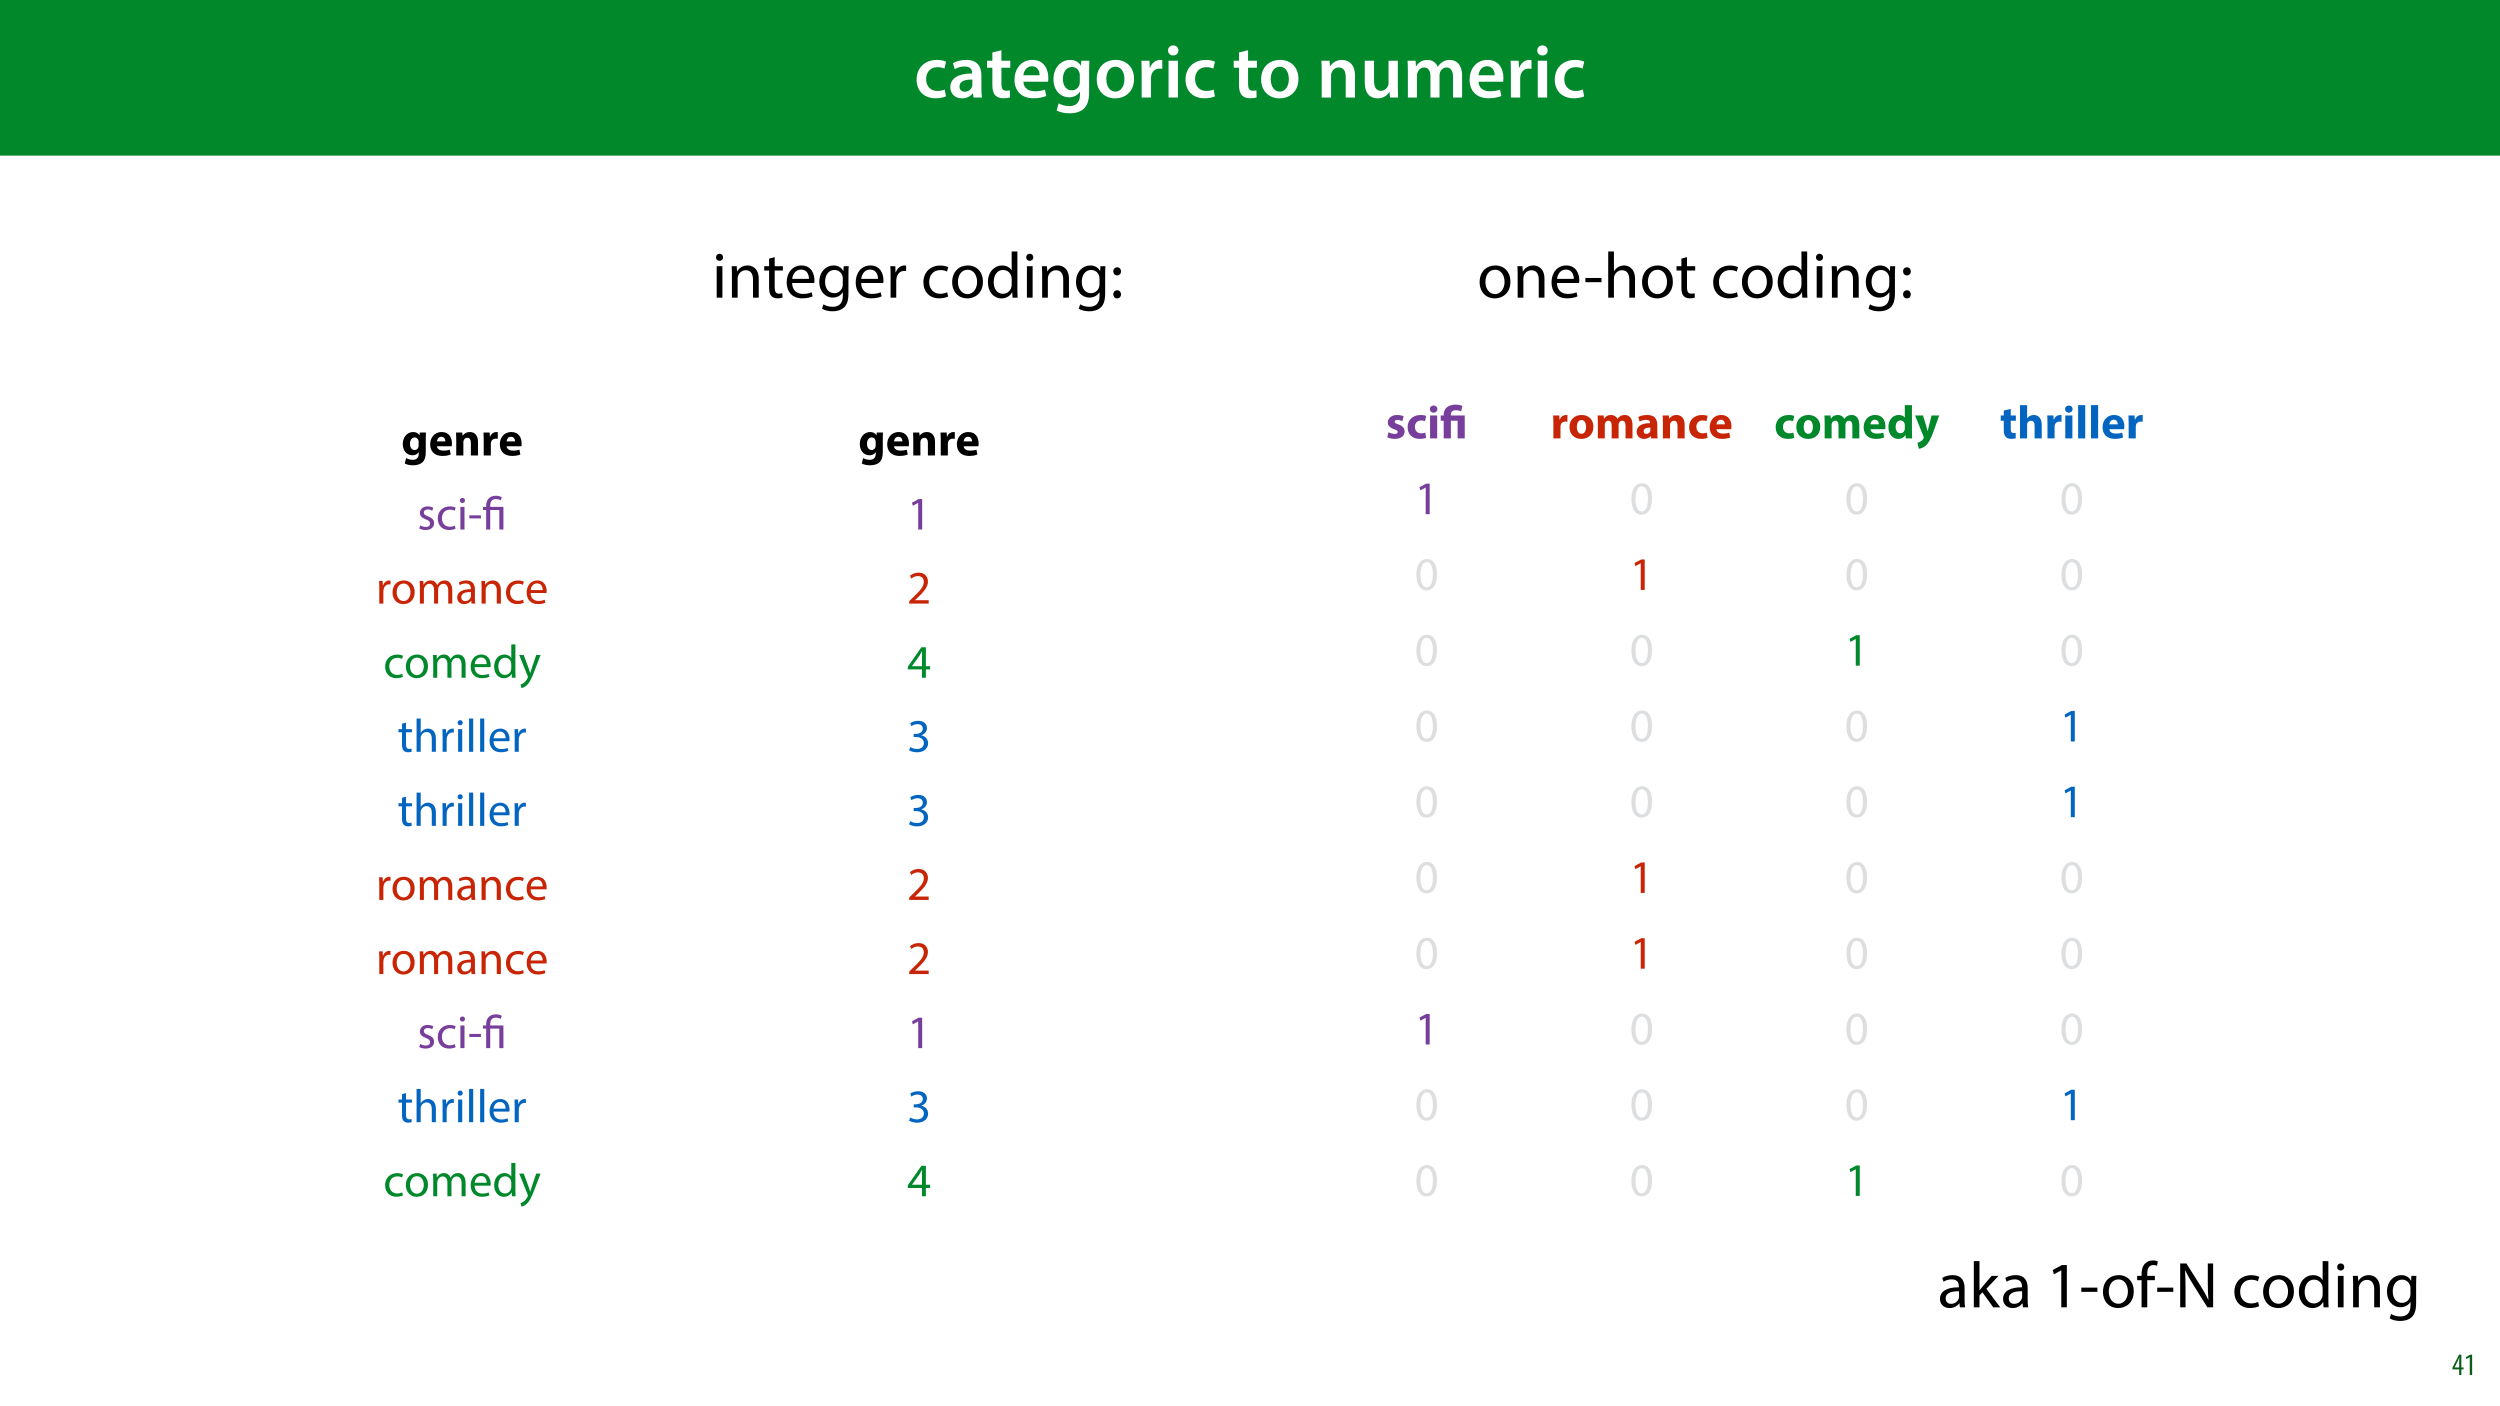 <?xml version="1.0" encoding="UTF-8"?>
<svg xmlns="http://www.w3.org/2000/svg" xmlns:xlink="http://www.w3.org/1999/xlink" width="1920pt" height="1080pt" viewBox="0 0 1920 1080" version="1.1">
<defs>
<g>
<symbol overflow="visible" id="glyph0-0">
<path style="stroke:none;" d="M 0 0 L 29 0 L 29 -40.594 L 0 -40.594 Z M 14.5 -22.906 L 4.641 -37.703 L 24.359 -37.703 Z M 16.234 -20.297 L 26.094 -35.094 L 26.094 -5.516 Z M 4.641 -2.906 L 14.5 -17.688 L 24.359 -2.906 Z M 2.906 -35.094 L 12.766 -20.297 L 2.906 -5.516 Z M 2.906 -35.094 "/>
</symbol>
<symbol overflow="visible" id="glyph0-1">
<path style="stroke:none;" d="M 23.609 -6.141 C 22.219 -5.562 20.469 -5.047 17.984 -5.047 C 13.109 -5.047 9.344 -8.359 9.344 -14.156 C 9.281 -19.312 12.531 -23.312 17.984 -23.312 C 20.531 -23.312 22.219 -22.734 23.375 -22.219 L 24.656 -27.547 C 23.031 -28.297 20.359 -28.891 17.75 -28.891 C 7.828 -28.891 2.031 -22.266 2.031 -13.797 C 2.031 -5.047 7.766 0.578 16.594 0.578 C 20.125 0.578 23.078 -0.172 24.594 -0.875 Z M 23.609 -6.141 "/>
</symbol>
<symbol overflow="visible" id="glyph0-2">
<path style="stroke:none;" d="M 26.156 0 C 25.875 -1.734 25.75 -4.234 25.75 -6.781 L 25.75 -17 C 25.75 -23.141 23.141 -28.891 14.094 -28.891 C 9.625 -28.891 5.969 -27.672 3.891 -26.391 L 5.281 -21.75 C 7.188 -22.969 10.094 -23.844 12.875 -23.844 C 17.859 -23.844 18.625 -20.766 18.625 -18.906 L 18.625 -18.438 C 8.172 -18.5 1.859 -14.906 1.859 -7.766 C 1.859 -3.484 5.047 0.641 10.734 0.641 C 14.391 0.641 17.344 -0.922 19.078 -3.125 L 19.25 -3.125 L 19.719 0 Z M 18.797 -9.922 C 18.797 -9.453 18.734 -8.875 18.562 -8.359 C 17.922 -6.328 15.828 -4.469 12.984 -4.469 C 10.734 -4.469 8.938 -5.734 8.938 -8.531 C 8.938 -12.812 13.75 -13.922 18.797 -13.797 Z M 18.797 -9.922 "/>
</symbol>
<symbol overflow="visible" id="glyph0-3">
<path style="stroke:none;" d="M 5.047 -34.625 L 5.047 -28.25 L 0.984 -28.25 L 0.984 -22.906 L 5.047 -22.906 L 5.047 -9.625 C 5.047 -5.922 5.734 -3.359 7.25 -1.734 C 8.578 -0.297 10.781 0.578 13.391 0.578 C 15.656 0.578 17.516 0.297 18.562 -0.109 L 18.438 -5.562 C 17.812 -5.391 16.875 -5.219 15.656 -5.219 C 12.938 -5.219 12 -7.016 12 -10.438 L 12 -22.906 L 18.797 -22.906 L 18.797 -28.25 L 12 -28.25 L 12 -36.312 Z M 5.047 -34.625 "/>
</symbol>
<symbol overflow="visible" id="glyph0-4">
<path style="stroke:none;" d="M 27.781 -12.125 C 27.891 -12.766 28.016 -13.797 28.016 -15.141 C 28.016 -21.344 25 -28.891 15.828 -28.891 C 6.781 -28.891 2.031 -21.516 2.031 -13.688 C 2.031 -5.047 7.422 0.578 16.594 0.578 C 20.641 0.578 24.016 -0.172 26.453 -1.156 L 25.406 -6.094 C 23.266 -5.281 20.875 -4.812 17.578 -4.812 C 13.047 -4.812 9.047 -7.016 8.875 -12.125 Z M 8.875 -17.109 C 9.156 -20.016 11.016 -24.016 15.422 -24.016 C 20.188 -24.016 21.344 -19.719 21.281 -17.109 Z M 8.875 -17.109 "/>
</symbol>
<symbol overflow="visible" id="glyph0-5">
<path style="stroke:none;" d="M 23.438 -28.25 L 23.141 -24.469 L 23.031 -24.469 C 21.688 -26.797 19.141 -28.891 14.844 -28.891 C 8.062 -28.891 2.031 -23.266 2.031 -13.984 C 2.031 -5.969 7.016 -0.172 14.031 -0.172 C 17.75 -0.172 20.641 -1.859 22.266 -4.344 L 22.391 -4.344 L 22.391 -1.906 C 22.391 4.172 18.906 6.609 14.266 6.609 C 10.844 6.609 7.828 5.516 6.031 4.469 L 4.469 9.859 C 6.906 11.375 10.734 12.125 14.328 12.125 C 18.219 12.125 22.266 11.312 25.234 8.703 C 28.188 6.031 29.406 1.797 29.406 -4.125 L 29.406 -20.125 C 29.406 -24.016 29.516 -26.328 29.641 -28.25 Z M 22.266 -12.359 C 22.266 -11.547 22.156 -10.562 21.984 -9.797 C 21.172 -7.25 18.844 -5.516 16.188 -5.516 C 11.719 -5.516 9.281 -9.391 9.281 -14.203 C 9.281 -19.953 12.234 -23.438 16.234 -23.438 C 19.25 -23.438 21.281 -21.453 22.047 -18.844 C 22.219 -18.266 22.266 -17.578 22.266 -16.938 Z M 22.266 -12.359 "/>
</symbol>
<symbol overflow="visible" id="glyph0-6">
<path style="stroke:none;" d="M 16.641 -28.891 C 8.125 -28.891 2.031 -23.203 2.031 -13.922 C 2.031 -4.875 8.172 0.641 16.188 0.641 C 23.375 0.641 30.688 -4 30.688 -14.391 C 30.688 -22.969 25.062 -28.891 16.641 -28.891 Z M 16.469 -23.656 C 21.344 -23.656 23.312 -18.625 23.312 -14.203 C 23.312 -8.531 20.469 -4.531 16.406 -4.531 C 12.062 -4.531 9.391 -8.641 9.391 -14.094 C 9.391 -18.797 11.422 -23.656 16.469 -23.656 Z M 16.469 -23.656 "/>
</symbol>
<symbol overflow="visible" id="glyph0-7">
<path style="stroke:none;" d="M 3.828 0 L 10.969 0 L 10.969 -14.609 C 10.969 -15.422 11.078 -16.188 11.188 -16.812 C 11.828 -20.016 14.156 -22.219 17.578 -22.219 C 18.438 -22.219 19.078 -22.094 19.656 -21.984 L 19.656 -28.703 C 19.078 -28.828 18.672 -28.891 17.984 -28.891 C 14.969 -28.891 11.656 -26.859 10.266 -22.859 L 10.031 -22.859 L 9.797 -28.25 L 3.594 -28.25 C 3.766 -25.688 3.828 -22.969 3.828 -19.141 Z M 3.828 0 "/>
</symbol>
<symbol overflow="visible" id="glyph0-8">
<path style="stroke:none;" d="M 11.016 0 L 11.016 -28.25 L 3.828 -28.25 L 3.828 0 Z M 7.422 -40.016 C 5.047 -40.016 3.422 -38.344 3.422 -36.141 C 3.422 -33.984 4.984 -32.312 7.359 -32.312 C 9.859 -32.312 11.422 -33.984 11.422 -36.141 C 11.375 -38.344 9.859 -40.016 7.422 -40.016 Z M 7.422 -40.016 "/>
</symbol>
<symbol overflow="visible" id="glyph0-9">
<path style="stroke:none;" d=""/>
</symbol>
<symbol overflow="visible" id="glyph0-10">
<path style="stroke:none;" d="M 3.828 0 L 11.016 0 L 11.016 -16.594 C 11.016 -17.406 11.078 -18.266 11.312 -18.906 C 12.062 -21.047 14.031 -23.078 16.875 -23.078 C 20.766 -23.078 22.266 -20.016 22.266 -15.953 L 22.266 0 L 29.406 0 L 29.406 -16.766 C 29.406 -25.688 24.297 -28.891 19.375 -28.891 C 14.672 -28.891 11.594 -26.219 10.375 -24.016 L 10.203 -24.016 L 9.859 -28.25 L 3.594 -28.25 C 3.766 -25.812 3.828 -23.078 3.828 -19.844 Z M 3.828 0 "/>
</symbol>
<symbol overflow="visible" id="glyph0-11">
<path style="stroke:none;" d="M 29.109 -28.25 L 21.984 -28.25 L 21.984 -11.188 C 21.984 -10.375 21.812 -9.625 21.578 -8.984 C 20.828 -7.188 18.969 -5.156 16.125 -5.156 C 12.359 -5.156 10.844 -8.172 10.844 -12.875 L 10.844 -28.25 L 3.719 -28.25 L 3.719 -11.656 C 3.719 -2.438 8.406 0.641 13.578 0.641 C 18.625 0.641 21.406 -2.266 22.625 -4.297 L 22.734 -4.297 L 23.078 0 L 29.344 0 C 29.234 -2.312 29.109 -5.109 29.109 -8.469 Z M 29.109 -28.25 "/>
</symbol>
<symbol overflow="visible" id="glyph0-12">
<path style="stroke:none;" d="M 3.828 0 L 10.781 0 L 10.781 -16.703 C 10.781 -17.516 10.906 -18.328 11.188 -19.031 C 11.828 -21 13.625 -23.078 16.297 -23.078 C 19.609 -23.078 21.172 -20.297 21.172 -16.359 L 21.172 0 L 28.125 0 L 28.125 -16.938 C 28.125 -17.75 28.297 -18.625 28.484 -19.312 C 29.234 -21.344 31.031 -23.078 33.469 -23.078 C 36.891 -23.078 38.516 -20.297 38.516 -15.609 L 38.516 0 L 45.469 0 L 45.469 -16.641 C 45.469 -25.688 40.719 -28.891 36.016 -28.891 C 33.703 -28.891 31.906 -28.297 30.328 -27.203 C 29 -26.391 27.844 -25.234 26.859 -23.656 L 26.734 -23.656 C 25.516 -26.797 22.625 -28.891 18.906 -28.891 C 14.156 -28.891 11.594 -26.281 10.203 -24.062 L 10.031 -24.062 L 9.75 -28.25 L 3.594 -28.25 C 3.766 -25.812 3.828 -23.078 3.828 -19.844 Z M 3.828 0 "/>
</symbol>
<symbol overflow="visible" id="glyph1-0">
<path style="stroke:none;" d="M 0 0 L 12 0 L 12 -16.797 L 0 -16.797 Z M 6 -9.484 L 1.922 -15.594 L 10.078 -15.594 Z M 6.719 -8.406 L 10.797 -14.516 L 10.797 -2.281 Z M 1.922 -1.203 L 6 -7.312 L 10.078 -1.203 Z M 1.203 -14.516 L 5.281 -8.406 L 1.203 -2.281 Z M 1.203 -14.516 "/>
</symbol>
<symbol overflow="visible" id="glyph1-1">
<path style="stroke:none;" d="M 7.297 0 L 7.297 -4.297 L 9 -4.297 L 9 -5.812 L 7.297 -5.812 L 7.297 -15.594 L 5.5 -15.594 L 0.438 -5.547 L 0.438 -4.297 L 5.609 -4.297 L 5.609 0 Z M 2.188 -5.812 L 2.188 -5.859 L 4.344 -10.344 C 4.797 -11.297 5.141 -12.047 5.656 -13.297 L 5.766 -13.297 C 5.688 -12.266 5.609 -11.297 5.609 -10.219 L 5.609 -5.812 Z M 2.188 -5.812 "/>
</symbol>
<symbol overflow="visible" id="glyph1-2">
<path style="stroke:none;" d="M 4.516 0 L 6.344 0 L 6.344 -15.594 L 4.797 -15.594 L 1.516 -13.688 L 1.875 -12.234 L 4.469 -13.734 L 4.516 -13.734 Z M 4.516 0 "/>
</symbol>
<symbol overflow="visible" id="glyph2-0">
<path style="stroke:none;" d="M 0 0 L 18 0 L 18 -25.203 L 0 -25.203 Z M 9 -14.219 L 2.875 -23.406 L 15.125 -23.406 Z M 10.078 -12.594 L 16.203 -21.781 L 16.203 -3.422 Z M 2.875 -1.797 L 9 -10.984 L 15.125 -1.797 Z M 1.797 -21.781 L 7.922 -12.594 L 1.797 -3.422 Z M 1.797 -21.781 "/>
</symbol>
<symbol overflow="visible" id="glyph2-1">
<path style="stroke:none;" d="M 14.25 -17.609 L 14.078 -15.516 L 14 -15.516 C 13.109 -16.953 11.594 -18 9.188 -18 C 4.859 -18 1.188 -14.406 1.188 -8.75 C 1.188 -3.672 4.281 -0.141 8.641 -0.141 C 10.656 -0.141 12.344 -0.969 13.391 -2.453 L 13.469 -2.453 L 13.469 -1.297 C 13.469 1.938 11.484 3.344 8.891 3.344 C 6.844 3.344 4.891 2.656 3.781 2.016 L 2.703 6.156 C 4.281 7.062 6.734 7.531 9.031 7.531 C 11.625 7.531 14.25 7.016 16.203 5.359 C 18.188 3.594 18.859 0.828 18.859 -2.562 L 18.859 -12.391 C 18.859 -15.016 18.938 -16.484 19.016 -17.609 Z M 13.391 -7.844 C 13.391 -7.375 13.359 -6.797 13.219 -6.406 C 12.859 -5.109 11.734 -4.172 10.328 -4.172 C 8.031 -4.172 6.734 -6.234 6.734 -8.859 C 6.734 -12.062 8.359 -13.859 10.328 -13.859 C 11.844 -13.859 12.891 -12.891 13.281 -11.453 C 13.359 -11.156 13.391 -10.797 13.391 -10.438 Z M 13.391 -7.844 "/>
</symbol>
<symbol overflow="visible" id="glyph2-2">
<path style="stroke:none;" d="M 17.75 -7.062 C 17.812 -7.453 17.922 -8.281 17.922 -9.219 C 17.922 -13.578 15.766 -18 10.078 -18 C 3.953 -18 1.188 -13.062 1.188 -8.609 C 1.188 -3.094 4.609 0.359 10.578 0.359 C 12.953 0.359 15.156 0 16.953 -0.719 L 16.234 -4.422 C 14.766 -3.953 13.25 -3.703 11.375 -3.703 C 8.812 -3.703 6.594 -4.781 6.406 -7.062 Z M 6.375 -10.797 C 6.516 -12.281 7.453 -14.359 9.75 -14.359 C 12.281 -14.359 12.859 -12.125 12.859 -10.797 Z M 6.375 -10.797 "/>
</symbol>
<symbol overflow="visible" id="glyph2-3">
<path style="stroke:none;" d="M 2.203 0 L 7.672 0 L 7.672 -10.156 C 7.672 -10.656 7.734 -11.203 7.891 -11.516 C 8.25 -12.531 9.141 -13.578 10.656 -13.578 C 12.641 -13.578 13.422 -12.031 13.422 -9.75 L 13.422 0 L 18.906 0 L 18.906 -10.438 C 18.906 -15.625 16.203 -18 12.594 -18 C 9.688 -18 7.891 -16.312 7.156 -15.188 L 7.062 -15.188 L 6.797 -17.609 L 2.047 -17.609 C 2.125 -16.062 2.203 -14.188 2.203 -11.984 Z M 2.203 0 "/>
</symbol>
<symbol overflow="visible" id="glyph2-4">
<path style="stroke:none;" d="M 2.203 0 L 7.672 0 L 7.672 -8.922 C 7.672 -9.359 7.703 -9.797 7.781 -10.156 C 8.141 -11.844 9.5 -12.922 11.516 -12.922 C 12.125 -12.922 12.594 -12.859 13 -12.781 L 13 -17.922 C 12.594 -18 12.344 -18 11.844 -18 C 10.156 -18 7.984 -16.922 7.094 -14.359 L 6.953 -14.359 L 6.766 -17.609 L 2.047 -17.609 C 2.125 -16.094 2.203 -14.406 2.203 -11.812 Z M 2.203 0 "/>
</symbol>
<symbol overflow="visible" id="glyph2-5">
<path style="stroke:none;" d="M 1.188 -0.859 C 2.516 -0.141 4.578 0.359 6.875 0.359 C 11.922 0.359 14.516 -2.047 14.516 -5.328 C 14.469 -7.922 13.062 -9.609 9.719 -10.766 C 7.562 -11.516 6.875 -11.953 6.875 -12.781 C 6.875 -13.688 7.625 -14.219 8.969 -14.219 C 10.469 -14.219 11.984 -13.641 12.781 -13.219 L 13.75 -16.984 C 12.672 -17.531 10.844 -18 8.781 -18 C 4.422 -18 1.625 -15.516 1.625 -12.234 C 1.578 -10.156 2.984 -8.172 6.625 -6.953 C 8.672 -6.266 9.219 -5.828 9.219 -4.938 C 9.219 -4.031 8.531 -3.453 6.875 -3.453 C 5.25 -3.453 3.172 -4.172 2.156 -4.781 Z M 1.188 -0.859 "/>
</symbol>
<symbol overflow="visible" id="glyph2-6">
<path style="stroke:none;" d="M 14.766 -4.469 C 13.938 -4.141 12.922 -3.922 11.625 -3.922 C 8.969 -3.922 6.797 -5.609 6.797 -8.859 C 6.766 -11.734 8.641 -13.781 11.516 -13.781 C 12.953 -13.781 13.938 -13.531 14.578 -13.25 L 15.438 -17.312 C 14.297 -17.75 12.703 -18 11.266 -18 C 4.719 -18 1.188 -13.781 1.188 -8.641 C 1.188 -3.094 4.828 0.359 10.516 0.359 C 12.594 0.359 14.438 0 15.406 -0.438 Z M 14.766 -4.469 "/>
</symbol>
<symbol overflow="visible" id="glyph2-7">
<path style="stroke:none;" d="M 7.672 0 L 7.672 -17.609 L 2.203 -17.609 L 2.203 0 Z M 4.938 -25.266 C 3.172 -25.266 2.016 -24.078 2.047 -22.5 C 2.016 -20.984 3.172 -19.766 4.891 -19.766 C 6.703 -19.766 7.844 -20.984 7.844 -22.5 C 7.812 -24.078 6.703 -25.266 4.938 -25.266 Z M 4.938 -25.266 "/>
</symbol>
<symbol overflow="visible" id="glyph2-8">
<path style="stroke:none;" d="M 10.578 -18 C 4.938 -18 1.188 -14.359 1.188 -8.672 C 1.188 -2.984 5.141 0.391 10.297 0.391 C 15.016 0.391 19.578 -2.562 19.578 -9 C 19.578 -14.297 15.984 -18 10.578 -18 Z M 10.438 -14.109 C 12.922 -14.109 13.938 -11.453 13.938 -8.812 C 13.938 -5.656 12.562 -3.531 10.438 -3.531 C 8.094 -3.531 6.844 -5.797 6.844 -8.812 C 6.844 -11.406 7.812 -14.109 10.438 -14.109 Z M 10.438 -14.109 "/>
</symbol>
<symbol overflow="visible" id="glyph2-9">
<path style="stroke:none;" d="M 2.203 0 L 7.531 0 L 7.531 -10.266 C 7.531 -10.688 7.562 -11.203 7.734 -11.625 C 8.062 -12.531 8.891 -13.609 10.297 -13.609 C 12.031 -13.609 12.812 -12.094 12.812 -9.859 L 12.812 0 L 18.141 0 L 18.141 -10.297 C 18.141 -10.734 18.219 -11.297 18.359 -11.703 C 18.719 -12.75 19.625 -13.609 20.875 -13.609 C 22.641 -13.609 23.469 -12.125 23.469 -9.578 L 23.469 0 L 28.797 0 L 28.797 -10.375 C 28.797 -15.625 26.25 -18 22.859 -18 C 21.562 -18 20.484 -17.719 19.516 -17.141 C 18.688 -16.625 17.891 -15.906 17.25 -15.016 L 17.172 -15.016 C 16.422 -16.844 14.609 -18 12.344 -18 C 9.328 -18 7.781 -16.344 7.016 -15.234 L 6.906 -15.234 L 6.656 -17.609 L 2.047 -17.609 C 2.125 -16.062 2.203 -14.188 2.203 -11.984 Z M 2.203 0 "/>
</symbol>
<symbol overflow="visible" id="glyph2-10">
<path style="stroke:none;" d="M 17.141 0 C 16.953 -0.969 16.891 -2.594 16.891 -4.281 L 16.891 -10.406 C 16.891 -14.547 15.016 -18 9.141 -18 C 5.938 -18 3.531 -17.141 2.297 -16.453 L 3.312 -12.922 C 4.469 -13.641 6.375 -14.25 8.172 -14.25 C 10.875 -14.25 11.375 -12.922 11.375 -11.984 L 11.375 -11.734 C 5.141 -11.766 1.047 -9.578 1.047 -5 C 1.047 -2.203 3.172 0.391 6.734 0.391 C 8.812 0.391 10.625 -0.359 11.766 -1.766 L 11.875 -1.766 L 12.203 0 Z M 11.562 -6.406 C 11.562 -6.078 11.516 -5.766 11.453 -5.469 C 11.094 -4.359 9.969 -3.453 8.609 -3.453 C 7.375 -3.453 6.438 -4.141 6.438 -5.547 C 6.438 -7.672 8.672 -8.359 11.562 -8.312 Z M 11.562 -6.406 "/>
</symbol>
<symbol overflow="visible" id="glyph2-11">
<path style="stroke:none;" d="M 13.781 -25.562 L 13.781 -16.016 L 13.719 -16.016 C 12.922 -17.25 11.234 -18 9.078 -18 C 4.859 -18 1.156 -14.578 1.188 -8.641 C 1.188 -3.172 4.531 0.391 8.719 0.391 C 10.984 0.391 13.109 -0.609 14.219 -2.594 L 14.297 -2.594 L 14.547 0 L 19.406 0 C 19.328 -1.188 19.266 -3.281 19.266 -5.25 L 19.266 -25.562 Z M 13.781 -7.844 C 13.781 -7.375 13.75 -6.984 13.641 -6.594 C 13.312 -5.047 12.062 -3.953 10.469 -3.953 C 8.203 -3.953 6.734 -5.828 6.734 -8.812 C 6.734 -11.594 8.031 -13.828 10.516 -13.828 C 12.203 -13.828 13.391 -12.594 13.719 -11.125 C 13.75 -10.844 13.781 -10.438 13.781 -10.156 Z M 13.781 -7.844 "/>
</symbol>
<symbol overflow="visible" id="glyph2-12">
<path style="stroke:none;" d="M 0.219 -17.609 L 6.656 -1.516 C 6.875 -1.078 6.906 -0.797 6.906 -0.609 C 6.906 -0.359 6.797 -0.078 6.625 0.188 C 6.078 1.078 5.188 1.938 4.359 2.375 C 3.531 2.875 2.656 3.203 1.984 3.312 L 3.125 7.953 C 4.5 7.781 6.516 7.203 8.422 5.547 C 10.406 3.781 12.094 0.969 14.609 -6.016 L 18.719 -17.609 L 12.859 -17.609 L 10.688 -8.969 C 10.438 -7.953 10.156 -6.625 9.906 -5.688 L 9.797 -5.688 C 9.578 -6.625 9.219 -7.922 8.922 -8.969 L 6.297 -17.609 Z M 0.219 -17.609 "/>
</symbol>
<symbol overflow="visible" id="glyph2-13">
<path style="stroke:none;" d="M 2.953 -21.422 L 2.953 -17.609 L 0.609 -17.609 L 0.609 -13.578 L 2.953 -13.578 L 2.953 -6.375 C 2.953 -3.891 3.453 -2.203 4.469 -1.156 C 5.328 -0.25 6.797 0.359 8.562 0.359 C 10.109 0.359 11.406 0.188 12.125 -0.109 L 12.094 -4.25 C 11.703 -4.172 11.156 -4.109 10.469 -4.109 C 8.812 -4.109 8.312 -5.078 8.312 -7.203 L 8.312 -13.578 L 12.234 -13.578 L 12.234 -17.609 L 8.312 -17.609 L 8.312 -22.641 Z M 2.953 -21.422 "/>
</symbol>
<symbol overflow="visible" id="glyph2-14">
<path style="stroke:none;" d="M 2.203 0 L 7.672 0 L 7.672 -10.438 C 7.672 -10.844 7.703 -11.297 7.844 -11.656 C 8.25 -12.641 9.141 -13.578 10.578 -13.578 C 12.641 -13.578 13.422 -11.984 13.422 -9.688 L 13.422 0 L 18.906 0 L 18.906 -10.297 C 18.906 -15.594 16.234 -18 12.75 -18 C 11.734 -18 10.688 -17.75 9.906 -17.312 C 9.031 -16.844 8.312 -16.266 7.734 -15.516 L 7.672 -15.516 L 7.672 -25.562 L 2.203 -25.562 Z M 2.203 0 "/>
</symbol>
<symbol overflow="visible" id="glyph2-15">
<path style="stroke:none;" d="M 2.203 0 L 7.672 0 L 7.672 -25.562 L 2.203 -25.562 Z M 2.203 0 "/>
</symbol>
<symbol overflow="visible" id="glyph3-0">
<path style="stroke:none;" d="M 0 0 L 18 0 L 18 -25.203 L 0 -25.203 Z M 9 -14.219 L 2.875 -23.406 L 15.125 -23.406 Z M 10.078 -12.594 L 16.203 -21.781 L 16.203 -3.422 Z M 2.875 -1.797 L 9 -10.984 L 15.125 -1.797 Z M 1.797 -21.781 L 7.922 -12.594 L 1.797 -3.422 Z M 1.797 -21.781 "/>
</symbol>
<symbol overflow="visible" id="glyph3-1">
<path style="stroke:none;" d="M 1.406 -0.828 C 2.625 -0.109 4.391 0.359 6.297 0.359 C 10.438 0.359 12.812 -1.797 12.812 -4.859 C 12.812 -7.453 11.266 -8.969 8.25 -10.109 C 5.969 -10.984 4.938 -11.625 4.938 -13.062 C 4.938 -14.359 5.969 -15.438 7.844 -15.438 C 9.469 -15.438 10.734 -14.875 11.406 -14.438 L 12.203 -16.734 C 11.234 -17.312 9.688 -17.812 7.922 -17.812 C 4.172 -17.812 1.906 -15.516 1.906 -12.703 C 1.906 -10.625 3.391 -8.891 6.516 -7.781 C 8.859 -6.906 9.75 -6.078 9.75 -4.578 C 9.75 -3.125 8.672 -1.984 6.375 -1.984 C 4.781 -1.984 3.125 -2.625 2.203 -3.234 Z M 1.406 -0.828 "/>
</symbol>
<symbol overflow="visible" id="glyph3-2">
<path style="stroke:none;" d="M 14.516 -3.031 C 13.609 -2.625 12.422 -2.156 10.625 -2.156 C 7.156 -2.156 4.578 -4.641 4.578 -8.672 C 4.578 -12.312 6.734 -15.266 10.734 -15.266 C 12.453 -15.266 13.641 -14.875 14.406 -14.438 L 15.125 -16.891 C 14.25 -17.312 12.594 -17.781 10.734 -17.781 C 5.047 -17.781 1.375 -13.891 1.375 -8.531 C 1.375 -3.203 4.781 0.359 10.047 0.359 C 12.391 0.359 14.219 -0.219 15.047 -0.641 Z M 14.516 -3.031 "/>
</symbol>
<symbol overflow="visible" id="glyph3-3">
<path style="stroke:none;" d="M 5.797 0 L 5.797 -17.422 L 2.625 -17.422 L 2.625 0 Z M 4.219 -24.297 C 3.062 -24.297 2.234 -23.438 2.234 -22.312 C 2.234 -21.234 3.031 -20.375 4.141 -20.375 C 5.406 -20.375 6.188 -21.234 6.156 -22.312 C 6.156 -23.438 5.406 -24.297 4.219 -24.297 Z M 4.219 -24.297 "/>
</symbol>
<symbol overflow="visible" id="glyph3-4">
<path style="stroke:none;" d="M 1.078 -10.906 L 1.078 -8.562 L 9.969 -8.562 L 9.969 -10.906 Z M 1.078 -10.906 "/>
</symbol>
<symbol overflow="visible" id="glyph3-5">
<path style="stroke:none;" d="M 2.625 0 L 5.766 0 L 5.766 -9.281 C 5.766 -9.828 5.828 -10.328 5.906 -10.766 C 6.344 -13.141 7.922 -14.828 10.156 -14.828 C 10.578 -14.828 10.906 -14.797 11.234 -14.719 L 11.234 -17.719 C 10.938 -17.781 10.688 -17.812 10.328 -17.812 C 8.203 -17.812 6.297 -16.344 5.516 -14 L 5.359 -14 L 5.25 -17.422 L 2.484 -17.422 C 2.594 -15.797 2.625 -14.047 2.625 -11.984 Z M 2.625 0 "/>
</symbol>
<symbol overflow="visible" id="glyph3-6">
<path style="stroke:none;" d="M 10.016 -17.812 C 5.188 -17.812 1.375 -14.406 1.375 -8.562 C 1.375 -3.062 5 0.391 9.719 0.391 C 13.938 0.391 18.391 -2.406 18.391 -8.859 C 18.391 -14.188 15.016 -17.812 10.016 -17.812 Z M 9.938 -15.438 C 13.688 -15.438 15.156 -11.703 15.156 -8.75 C 15.156 -4.828 12.891 -1.984 9.859 -1.984 C 6.766 -1.984 4.578 -4.859 4.578 -8.672 C 4.578 -11.984 6.188 -15.438 9.938 -15.438 Z M 9.938 -15.438 "/>
</symbol>
<symbol overflow="visible" id="glyph3-7">
<path style="stroke:none;" d="M 2.625 0 L 5.719 0 L 5.719 -10.516 C 5.719 -11.047 5.797 -11.594 5.969 -12.062 C 6.484 -13.641 7.922 -15.234 9.906 -15.234 C 12.312 -15.234 13.531 -13.219 13.531 -10.438 L 13.531 0 L 16.625 0 L 16.625 -10.766 C 16.625 -11.344 16.734 -11.922 16.891 -12.344 C 17.422 -13.891 18.828 -15.234 20.625 -15.234 C 23.188 -15.234 24.406 -13.219 24.406 -9.859 L 24.406 0 L 27.5 0 L 27.5 -10.266 C 27.5 -16.312 24.078 -17.812 21.781 -17.812 C 20.125 -17.812 18.969 -17.391 17.922 -16.594 C 17.203 -16.062 16.531 -15.297 15.984 -14.328 L 15.906 -14.328 C 15.156 -16.375 13.359 -17.812 10.984 -17.812 C 8.094 -17.812 6.484 -16.266 5.516 -14.609 L 5.406 -14.609 L 5.25 -17.422 L 2.484 -17.422 C 2.594 -15.984 2.625 -14.516 2.625 -12.703 Z M 2.625 0 "/>
</symbol>
<symbol overflow="visible" id="glyph3-8">
<path style="stroke:none;" d="M 15.156 0 C 14.938 -1.188 14.875 -2.656 14.875 -4.172 L 14.875 -10.688 C 14.875 -14.188 13.578 -17.812 8.25 -17.812 C 6.047 -17.812 3.953 -17.203 2.516 -16.266 L 3.234 -14.188 C 4.469 -14.969 6.156 -15.484 7.781 -15.484 C 11.344 -15.484 11.734 -12.891 11.734 -11.453 L 11.734 -11.094 C 5 -11.125 1.266 -8.812 1.266 -4.609 C 1.266 -2.094 3.062 0.391 6.594 0.391 C 9.078 0.391 10.938 -0.828 11.922 -2.203 L 12.031 -2.203 L 12.281 0 Z M 11.812 -5.875 C 11.812 -5.547 11.734 -5.188 11.625 -4.859 C 11.125 -3.391 9.688 -1.938 7.422 -1.938 C 5.797 -1.938 4.422 -2.922 4.422 -4.969 C 4.422 -8.359 8.359 -8.969 11.812 -8.891 Z M 11.812 -5.875 "/>
</symbol>
<symbol overflow="visible" id="glyph3-9">
<path style="stroke:none;" d="M 2.625 0 L 5.797 0 L 5.797 -10.469 C 5.797 -11.016 5.875 -11.562 6.016 -11.953 C 6.547 -13.719 8.172 -15.188 10.266 -15.188 C 13.25 -15.188 14.297 -12.859 14.297 -10.047 L 14.297 0 L 17.453 0 L 17.453 -10.406 C 17.453 -16.375 13.719 -17.812 11.297 -17.812 C 8.422 -17.812 6.406 -16.203 5.547 -14.547 L 5.469 -14.547 L 5.297 -17.422 L 2.484 -17.422 C 2.594 -15.984 2.625 -14.516 2.625 -12.703 Z M 2.625 0 "/>
</symbol>
<symbol overflow="visible" id="glyph3-10">
<path style="stroke:none;" d="M 16.625 -8.141 C 16.672 -8.453 16.734 -8.969 16.734 -9.609 C 16.734 -12.812 15.234 -17.812 9.547 -17.812 C 4.469 -17.812 1.375 -13.688 1.375 -8.422 C 1.375 -3.172 4.578 0.359 9.938 0.359 C 12.703 0.359 14.609 -0.219 15.734 -0.719 L 15.188 -2.984 C 14 -2.484 12.641 -2.094 10.375 -2.094 C 7.203 -2.094 4.469 -3.859 4.391 -8.141 Z M 4.422 -10.406 C 4.688 -12.594 6.078 -15.547 9.281 -15.547 C 12.859 -15.547 13.719 -12.422 13.688 -10.406 Z M 4.422 -10.406 "/>
</symbol>
<symbol overflow="visible" id="glyph3-11">
<path style="stroke:none;" d="M 14.516 -25.562 L 14.516 -15.156 L 14.438 -15.156 C 13.641 -16.562 11.844 -17.812 9.188 -17.812 C 4.938 -17.812 1.328 -14.25 1.375 -8.453 C 1.375 -3.172 4.609 0.391 8.812 0.391 C 11.656 0.391 13.781 -1.078 14.766 -3.031 L 14.828 -3.031 L 14.969 0 L 17.812 0 C 17.719 -1.188 17.672 -2.953 17.672 -4.5 L 17.672 -25.562 Z M 14.516 -7.312 C 14.516 -6.797 14.469 -6.375 14.359 -5.938 C 13.781 -3.562 11.844 -2.156 9.719 -2.156 C 6.297 -2.156 4.578 -5.078 4.578 -8.609 C 4.578 -12.453 6.516 -15.344 9.797 -15.344 C 12.172 -15.344 13.891 -13.688 14.359 -11.656 C 14.469 -11.266 14.516 -10.734 14.516 -10.328 Z M 14.516 -7.312 "/>
</symbol>
<symbol overflow="visible" id="glyph3-12">
<path style="stroke:none;" d="M 0.328 -17.422 L 6.766 -1.375 C 6.906 -0.969 6.984 -0.719 6.984 -0.547 C 6.984 -0.359 6.875 -0.109 6.734 0.219 C 6.016 1.844 4.938 3.062 4.062 3.75 C 3.125 4.531 2.094 5.047 1.297 5.297 L 2.094 7.953 C 2.875 7.812 4.422 7.266 5.969 5.906 C 8.141 4.031 9.688 0.969 11.953 -5 L 16.703 -17.422 L 13.359 -17.422 L 9.906 -7.203 C 9.469 -5.938 9.109 -4.609 8.781 -3.562 L 8.719 -3.562 C 8.422 -4.609 7.984 -5.969 7.594 -7.125 L 3.781 -17.422 Z M 0.328 -17.422 "/>
</symbol>
<symbol overflow="visible" id="glyph3-13">
<path style="stroke:none;" d="M 3.344 -21.594 L 3.344 -17.422 L 0.641 -17.422 L 0.641 -15.016 L 3.344 -15.016 L 3.344 -5.516 C 3.344 -3.453 3.672 -1.906 4.578 -0.969 C 5.328 -0.109 6.516 0.359 7.984 0.359 C 9.219 0.359 10.188 0.188 10.797 -0.078 L 10.656 -2.453 C 10.266 -2.344 9.641 -2.234 8.812 -2.234 C 7.062 -2.234 6.438 -3.453 6.438 -5.609 L 6.438 -15.016 L 10.984 -15.016 L 10.984 -17.422 L 6.438 -17.422 L 6.438 -22.422 Z M 3.344 -21.594 "/>
</symbol>
<symbol overflow="visible" id="glyph3-14">
<path style="stroke:none;" d="M 2.625 0 L 5.797 0 L 5.797 -10.516 C 5.797 -11.125 5.828 -11.594 6.016 -12.031 C 6.594 -13.75 8.203 -15.188 10.266 -15.188 C 13.25 -15.188 14.297 -12.812 14.297 -10.016 L 14.297 0 L 17.453 0 L 17.453 -10.375 C 17.453 -16.375 13.719 -17.812 11.375 -17.812 C 10.188 -17.812 9.078 -17.453 8.141 -16.922 C 7.156 -16.375 6.375 -15.594 5.875 -14.688 L 5.797 -14.688 L 5.797 -25.562 L 2.625 -25.562 Z M 2.625 0 "/>
</symbol>
<symbol overflow="visible" id="glyph3-15">
<path style="stroke:none;" d="M 2.625 0 L 5.797 0 L 5.797 -25.562 L 2.625 -25.562 Z M 2.625 0 "/>
</symbol>
<symbol overflow="visible" id="glyph3-16">
<path style="stroke:none;" d="M 8.5 0 L 11.562 0 L 11.562 -23.406 L 8.859 -23.406 L 3.75 -20.656 L 4.359 -18.25 L 8.422 -20.453 L 8.5 -20.453 Z M 8.5 0 "/>
</symbol>
<symbol overflow="visible" id="glyph3-17">
<path style="stroke:none;" d="M 16.562 0 L 16.562 -2.625 L 6.047 -2.625 L 6.047 -2.703 L 7.922 -4.422 C 12.859 -9.188 15.984 -12.672 15.984 -16.984 C 15.984 -20.344 13.859 -23.797 8.812 -23.797 C 6.125 -23.797 3.812 -22.781 2.203 -21.422 L 3.203 -19.188 C 4.281 -20.094 6.047 -21.172 8.172 -21.172 C 11.656 -21.172 12.812 -18.969 12.812 -16.594 C 12.781 -13.062 10.078 -10.047 4.109 -4.359 L 1.625 -1.938 L 1.625 0 Z M 16.562 0 "/>
</symbol>
<symbol overflow="visible" id="glyph3-18">
<path style="stroke:none;" d="M 14.406 0 L 14.406 -6.375 L 17.672 -6.375 L 17.672 -8.859 L 14.406 -8.859 L 14.406 -23.406 L 10.984 -23.406 L 0.547 -8.453 L 0.547 -6.375 L 11.406 -6.375 L 11.406 0 Z M 3.75 -8.859 L 3.75 -8.922 L 9.469 -16.891 C 10.109 -17.969 10.688 -18.969 11.406 -20.344 L 11.516 -20.344 C 11.453 -19.109 11.406 -17.891 11.406 -16.672 L 11.406 -8.859 Z M 3.75 -8.859 "/>
</symbol>
<symbol overflow="visible" id="glyph3-19">
<path style="stroke:none;" d="M 1.516 -1.188 C 2.656 -0.438 4.969 0.391 7.594 0.391 C 13.219 0.391 16.125 -2.875 16.125 -6.625 C 16.125 -9.906 13.781 -12.062 10.906 -12.641 L 10.906 -12.703 C 13.781 -13.75 15.234 -15.797 15.234 -18.219 C 15.234 -21.062 13.141 -23.797 8.531 -23.797 C 6.016 -23.797 3.641 -22.891 2.406 -22 L 3.234 -19.688 C 4.25 -20.406 6.047 -21.234 7.922 -21.234 C 10.844 -21.234 12.031 -19.578 12.031 -17.719 C 12.031 -14.938 9.109 -13.75 6.797 -13.75 L 5.047 -13.75 L 5.047 -11.375 L 6.797 -11.375 C 9.859 -11.375 12.812 -9.969 12.859 -6.703 C 12.891 -4.75 11.625 -2.156 7.562 -2.156 C 5.359 -2.156 3.281 -3.062 2.375 -3.641 Z M 1.516 -1.188 "/>
</symbol>
<symbol overflow="visible" id="glyph3-20">
<path style="stroke:none;" d="M 9.438 -23.797 C 4.688 -23.797 1.297 -19.469 1.297 -11.625 C 1.375 -3.891 4.469 0.391 9.031 0.391 C 14.219 0.391 17.172 -4 17.172 -11.953 C 17.172 -19.406 14.359 -23.797 9.438 -23.797 Z M 9.25 -21.344 C 12.531 -21.344 14 -17.562 14 -11.812 C 14 -5.828 12.453 -2.047 9.219 -2.047 C 6.344 -2.047 4.469 -5.516 4.469 -11.594 C 4.469 -17.969 6.484 -21.344 9.25 -21.344 Z M 9.25 -21.344 "/>
</symbol>
<symbol overflow="visible" id="glyph4-0">
<path style="stroke:none;" d="M 0 0 L 18 0 L 18 -25.203 L 0 -25.203 Z M 9 -14.219 L 2.875 -23.406 L 15.125 -23.406 Z M 10.078 -12.594 L 16.203 -21.781 L 16.203 -3.422 Z M 2.875 -1.797 L 9 -10.984 L 15.125 -1.797 Z M 1.797 -21.781 L 7.922 -12.594 L 1.797 -3.422 Z M 1.797 -21.781 "/>
</symbol>
<symbol overflow="visible" id="glyph4-1">
<path style="stroke:none;" d="M 6.078 0 L 6.078 -15.016 L 13.062 -15.016 L 13.062 0 L 16.203 0 L 16.203 -17.422 L 6.078 -17.422 L 6.078 -18.281 C 6.078 -21.062 7.062 -23.406 10.406 -23.406 C 11.953 -23.406 13.312 -22.938 14.078 -22.391 L 14.969 -24.797 C 14.078 -25.453 12.172 -25.953 10.547 -25.953 C 5.656 -25.953 2.953 -22.969 2.953 -18.359 L 2.953 -17.422 L 0.5 -17.422 L 0.5 -15.016 L 2.953 -15.016 L 2.953 0 Z M 6.078 0 "/>
</symbol>
<symbol overflow="visible" id="glyph5-0">
<path style="stroke:none;" d="M 0 0 L 25 0 L 25 -35 L 0 -35 Z M 12.5 -19.75 L 4 -32.5 L 21 -32.5 Z M 14 -17.5 L 22.5 -30.25 L 22.5 -4.75 Z M 4 -2.5 L 12.5 -15.25 L 21 -2.5 Z M 2.5 -30.25 L 11 -17.5 L 2.5 -4.75 Z M 2.5 -30.25 "/>
</symbol>
<symbol overflow="visible" id="glyph5-1">
<path style="stroke:none;" d="M 8.047 0 L 8.047 -24.203 L 3.656 -24.203 L 3.656 0 Z M 5.844 -33.75 C 4.25 -33.75 3.094 -32.547 3.094 -31 C 3.094 -29.5 4.203 -28.297 5.75 -28.297 C 7.5 -28.297 8.594 -29.5 8.547 -31 C 8.547 -32.547 7.5 -33.75 5.844 -33.75 Z M 5.844 -33.75 "/>
</symbol>
<symbol overflow="visible" id="glyph5-2">
<path style="stroke:none;" d="M 3.656 0 L 8.047 0 L 8.047 -14.547 C 8.047 -15.297 8.156 -16.047 8.344 -16.594 C 9.094 -19.047 11.344 -21.094 14.25 -21.094 C 18.406 -21.094 19.844 -17.844 19.844 -13.953 L 19.844 0 L 24.25 0 L 24.25 -14.453 C 24.25 -22.75 19.047 -24.75 15.703 -24.75 C 11.703 -24.75 8.906 -22.5 7.703 -20.203 L 7.594 -20.203 L 7.344 -24.203 L 3.453 -24.203 C 3.594 -22.203 3.656 -20.156 3.656 -17.656 Z M 3.656 0 "/>
</symbol>
<symbol overflow="visible" id="glyph5-3">
<path style="stroke:none;" d="M 4.656 -30 L 4.656 -24.203 L 0.906 -24.203 L 0.906 -20.844 L 4.656 -20.844 L 4.656 -7.656 C 4.656 -4.797 5.094 -2.656 6.344 -1.344 C 7.406 -0.156 9.047 0.5 11.094 0.5 C 12.797 0.5 14.156 0.25 15 -0.094 L 14.797 -3.406 C 14.25 -3.25 13.406 -3.094 12.25 -3.094 C 9.797 -3.094 8.953 -4.797 8.953 -7.797 L 8.953 -20.844 L 15.25 -20.844 L 15.25 -24.203 L 8.953 -24.203 L 8.953 -31.156 Z M 4.656 -30 "/>
</symbol>
<symbol overflow="visible" id="glyph5-4">
<path style="stroke:none;" d="M 23.094 -11.297 C 23.156 -11.75 23.25 -12.453 23.25 -13.344 C 23.25 -17.797 21.156 -24.75 13.25 -24.75 C 6.203 -24.75 1.906 -19 1.906 -11.703 C 1.906 -4.406 6.344 0.5 13.797 0.5 C 17.656 0.5 20.297 -0.297 21.844 -1 L 21.094 -4.156 C 19.453 -3.453 17.547 -2.906 14.406 -2.906 C 10 -2.906 6.203 -5.344 6.094 -11.297 Z M 6.156 -14.453 C 6.5 -17.5 8.453 -21.594 12.906 -21.594 C 17.844 -21.594 19.047 -17.25 19 -14.453 Z M 6.156 -14.453 "/>
</symbol>
<symbol overflow="visible" id="glyph5-5">
<path style="stroke:none;" d="M 20.656 -24.203 L 20.453 -20.547 L 20.344 -20.547 C 19.297 -22.547 17 -24.75 12.797 -24.75 C 7.25 -24.75 1.906 -20.094 1.906 -11.906 C 1.906 -5.203 6.203 -0.094 12.203 -0.094 C 15.953 -0.094 18.547 -1.906 19.906 -4.156 L 20 -4.156 L 20 -1.453 C 20 4.656 16.703 7 12.203 7 C 9.203 7 6.703 6.094 5.094 5.094 L 4 8.453 C 5.953 9.75 9.156 10.453 12.047 10.453 C 15.094 10.453 18.5 9.75 20.844 7.547 C 23.203 5.453 24.297 2.047 24.297 -3.5 L 24.297 -17.547 C 24.297 -20.5 24.406 -22.453 24.5 -24.203 Z M 19.953 -10.297 C 19.953 -9.547 19.844 -8.703 19.594 -7.953 C 18.656 -5.156 16.203 -3.453 13.5 -3.453 C 8.75 -3.453 6.344 -7.406 6.344 -12.156 C 6.344 -17.75 9.344 -21.297 13.547 -21.297 C 16.75 -21.297 18.906 -19.203 19.703 -16.656 C 19.906 -16.047 19.953 -15.406 19.953 -14.656 Z M 19.953 -10.297 "/>
</symbol>
<symbol overflow="visible" id="glyph5-6">
<path style="stroke:none;" d="M 3.656 0 L 8 0 L 8 -12.906 C 8 -13.656 8.094 -14.344 8.203 -14.953 C 8.797 -18.25 11 -20.594 14.094 -20.594 C 14.703 -20.594 15.156 -20.547 15.594 -20.453 L 15.594 -24.594 C 15.203 -24.703 14.844 -24.75 14.344 -24.75 C 11.406 -24.75 8.75 -22.703 7.656 -19.453 L 7.453 -19.453 L 7.297 -24.203 L 3.453 -24.203 C 3.594 -21.953 3.656 -19.5 3.656 -16.656 Z M 3.656 0 "/>
</symbol>
<symbol overflow="visible" id="glyph5-7">
<path style="stroke:none;" d=""/>
</symbol>
<symbol overflow="visible" id="glyph5-8">
<path style="stroke:none;" d="M 20.156 -4.203 C 18.906 -3.656 17.25 -3 14.75 -3 C 9.953 -3 6.344 -6.453 6.344 -12.047 C 6.344 -17.094 9.344 -21.203 14.906 -21.203 C 17.297 -21.203 18.953 -20.656 20 -20.047 L 21 -23.453 C 19.797 -24.047 17.5 -24.703 14.906 -24.703 C 7 -24.703 1.906 -19.297 1.906 -11.844 C 1.906 -4.453 6.656 0.5 13.953 0.5 C 17.203 0.5 19.75 -0.297 20.906 -0.906 Z M 20.156 -4.203 "/>
</symbol>
<symbol overflow="visible" id="glyph5-9">
<path style="stroke:none;" d="M 13.906 -24.75 C 7.203 -24.75 1.906 -20 1.906 -11.906 C 1.906 -4.25 6.953 0.547 13.5 0.547 C 19.344 0.547 25.547 -3.344 25.547 -12.297 C 25.547 -19.703 20.844 -24.75 13.906 -24.75 Z M 13.797 -21.453 C 19 -21.453 21.047 -16.25 21.047 -12.156 C 21.047 -6.703 17.906 -2.75 13.703 -2.75 C 9.406 -2.75 6.344 -6.75 6.344 -12.047 C 6.344 -16.656 8.594 -21.453 13.797 -21.453 Z M 13.797 -21.453 "/>
</symbol>
<symbol overflow="visible" id="glyph5-10">
<path style="stroke:none;" d="M 20.156 -35.5 L 20.156 -21.047 L 20.047 -21.047 C 18.953 -23 16.453 -24.75 12.75 -24.75 C 6.844 -24.75 1.844 -19.797 1.906 -11.75 C 1.906 -4.406 6.406 0.547 12.25 0.547 C 16.203 0.547 19.156 -1.5 20.5 -4.203 L 20.594 -4.203 L 20.797 0 L 24.75 0 C 24.594 -1.656 24.547 -4.094 24.547 -6.25 L 24.547 -35.5 Z M 20.156 -10.156 C 20.156 -9.453 20.094 -8.844 19.953 -8.25 C 19.156 -4.953 16.453 -3 13.5 -3 C 8.75 -3 6.344 -7.047 6.344 -11.953 C 6.344 -17.297 9.047 -21.297 13.594 -21.297 C 16.906 -21.297 19.297 -19 19.953 -16.203 C 20.094 -15.656 20.156 -14.906 20.156 -14.344 Z M 20.156 -10.156 "/>
</symbol>
<symbol overflow="visible" id="glyph5-11">
<path style="stroke:none;" d="M 5.547 -17.094 C 7.406 -17.094 8.547 -18.453 8.547 -20.203 C 8.5 -22.047 7.344 -23.344 5.594 -23.344 C 3.844 -23.344 2.594 -22.047 2.594 -20.203 C 2.594 -18.453 3.797 -17.094 5.547 -17.094 Z M 5.547 0.547 C 7.406 0.547 8.547 -0.797 8.547 -2.547 C 8.5 -4.406 7.344 -5.703 5.594 -5.703 C 3.844 -5.703 2.594 -4.406 2.594 -2.547 C 2.594 -0.797 3.797 0.547 5.547 0.547 Z M 5.547 0.547 "/>
</symbol>
<symbol overflow="visible" id="glyph5-12">
<path style="stroke:none;" d="M 1.5 -15.156 L 1.5 -11.906 L 13.844 -11.906 L 13.844 -15.156 Z M 1.5 -15.156 "/>
</symbol>
<symbol overflow="visible" id="glyph5-13">
<path style="stroke:none;" d="M 3.656 0 L 8.047 0 L 8.047 -14.594 C 8.047 -15.453 8.094 -16.094 8.344 -16.703 C 9.156 -19.094 11.406 -21.094 14.25 -21.094 C 18.406 -21.094 19.844 -17.797 19.844 -13.906 L 19.844 0 L 24.25 0 L 24.25 -14.406 C 24.25 -22.75 19.047 -24.75 15.797 -24.75 C 14.156 -24.75 12.594 -24.25 11.297 -23.5 C 9.953 -22.75 8.844 -21.656 8.156 -20.406 L 8.047 -20.406 L 8.047 -35.5 L 3.656 -35.5 Z M 3.656 0 "/>
</symbol>
<symbol overflow="visible" id="glyph5-14">
<path style="stroke:none;" d="M 21.047 0 C 20.75 -1.656 20.656 -3.703 20.656 -5.797 L 20.656 -14.844 C 20.656 -19.703 18.844 -24.75 11.453 -24.75 C 8.406 -24.75 5.5 -23.906 3.5 -22.594 L 4.5 -19.703 C 6.203 -20.797 8.547 -21.5 10.797 -21.5 C 15.75 -21.5 16.297 -17.906 16.297 -15.906 L 16.297 -15.406 C 6.953 -15.453 1.75 -12.25 1.75 -6.406 C 1.75 -2.906 4.25 0.547 9.156 0.547 C 12.594 0.547 15.203 -1.156 16.547 -3.047 L 16.703 -3.047 L 17.047 0 Z M 16.406 -8.156 C 16.406 -7.703 16.297 -7.203 16.156 -6.75 C 15.453 -4.703 13.453 -2.703 10.297 -2.703 C 8.047 -2.703 6.156 -4.047 6.156 -6.906 C 6.156 -11.594 11.594 -12.453 16.406 -12.344 Z M 16.406 -8.156 "/>
</symbol>
<symbol overflow="visible" id="glyph5-15">
<path style="stroke:none;" d="M 8 -35.5 L 3.656 -35.5 L 3.656 0 L 8 0 L 8 -9.094 L 10.25 -11.594 L 18.594 0 L 23.953 0 L 13.297 -14.25 L 22.656 -24.203 L 17.344 -24.203 L 10.25 -15.844 C 9.547 -15 8.703 -13.953 8.094 -13.094 L 8 -13.094 Z M 8 -35.5 "/>
</symbol>
<symbol overflow="visible" id="glyph5-16">
<path style="stroke:none;" d="M 11.797 0 L 16.047 0 L 16.047 -32.5 L 12.297 -32.5 L 5.203 -28.703 L 6.047 -25.344 L 11.703 -28.406 L 11.797 -28.406 Z M 11.797 0 "/>
</symbol>
<symbol overflow="visible" id="glyph5-17">
<path style="stroke:none;" d="M 8.453 0 L 8.453 -20.844 L 14.297 -20.844 L 14.297 -24.203 L 8.453 -24.203 L 8.453 -25.5 C 8.453 -29.203 9.406 -32.5 13.156 -32.5 C 14.406 -32.5 15.297 -32.25 15.953 -31.953 L 16.547 -35.344 C 15.703 -35.703 14.344 -36.047 12.797 -36.047 C 10.75 -36.047 8.547 -35.406 6.906 -33.797 C 4.844 -31.844 4.094 -28.75 4.094 -25.344 L 4.094 -24.203 L 0.703 -24.203 L 0.703 -20.844 L 4.094 -20.844 L 4.094 0 Z M 8.453 0 "/>
</symbol>
<symbol overflow="visible" id="glyph5-18">
<path style="stroke:none;" d="M 7.906 0 L 7.906 -14.406 C 7.906 -20 7.797 -24.047 7.547 -28.297 L 7.703 -28.344 C 9.406 -24.703 11.656 -20.844 14 -17.094 L 24.703 0 L 29.094 0 L 29.094 -33.703 L 25 -33.703 L 25 -19.594 C 25 -14.344 25.094 -10.25 25.5 -5.75 L 25.406 -5.703 C 23.797 -9.156 21.844 -12.703 19.344 -16.656 L 8.547 -33.703 L 3.797 -33.703 L 3.797 0 Z M 7.906 0 "/>
</symbol>
<symbol overflow="visible" id="glyph6-0">
<path style="stroke:none;" d="M 0 0 L 18 0 L 18 -25.203 L 0 -25.203 Z M 9 -14.219 L 2.875 -23.406 L 15.125 -23.406 Z M 10.078 -12.594 L 16.203 -21.781 L 16.203 -3.422 Z M 2.875 -1.797 L 9 -10.984 L 15.125 -1.797 Z M 1.797 -21.781 L 7.922 -12.594 L 1.797 -3.422 Z M 1.797 -21.781 "/>
</symbol>
<symbol overflow="visible" id="glyph6-1">
<path style="stroke:none;" d="M 8.312 0 L 8.312 -13.578 L 13.5 -13.578 L 13.5 0 L 18.969 0 L 18.969 -17.609 L 8.281 -17.609 L 8.281 -18.219 C 8.281 -20.156 9.281 -21.641 12.172 -21.641 C 13.891 -21.641 15.297 -21.203 16.156 -20.734 L 17.203 -24.875 C 16.125 -25.531 13.891 -25.953 12.031 -25.953 C 6.594 -25.953 2.812 -23.219 2.812 -18.359 L 2.812 -17.609 L 0.5 -17.609 L 0.5 -13.578 L 2.812 -13.578 L 2.812 0 Z M 8.312 0 "/>
</symbol>
</g>
<clipPath id="clip1">
  <path d="M 265 312 L 444.812 312 L 444.812 369 L 265 369 Z M 265 312 "/>
</clipPath>
<clipPath id="clip2">
  <path d="M 265 368 L 444.812 368 L 444.812 426 L 265 426 Z M 265 368 "/>
</clipPath>
<clipPath id="clip3">
  <path d="M 265 425 L 444.812 425 L 444.812 483 L 265 483 Z M 265 425 "/>
</clipPath>
<clipPath id="clip4">
  <path d="M 265 482 L 444.812 482 L 444.812 540 L 265 540 Z M 265 482 "/>
</clipPath>
<clipPath id="clip5">
  <path d="M 265 539 L 444.812 539 L 444.812 597 L 265 597 Z M 265 539 "/>
</clipPath>
<clipPath id="clip6">
  <path d="M 265 596 L 444.812 596 L 444.812 654 L 265 654 Z M 265 596 "/>
</clipPath>
<clipPath id="clip7">
  <path d="M 265 653 L 444.812 653 L 444.812 711 L 265 711 Z M 265 653 "/>
</clipPath>
<clipPath id="clip8">
  <path d="M 265 710 L 444.812 710 L 444.812 768 L 265 768 Z M 265 710 "/>
</clipPath>
<clipPath id="clip9">
  <path d="M 265 767 L 444.812 767 L 444.812 825 L 265 825 Z M 265 767 "/>
</clipPath>
<clipPath id="clip10">
  <path d="M 265 824 L 444.812 824 L 444.812 881 L 265 881 Z M 265 824 "/>
</clipPath>
<clipPath id="clip11">
  <path d="M 265 880 L 444.812 880 L 444.812 937.844 L 265 937.844 Z M 265 880 "/>
</clipPath>
<clipPath id="clip12">
  <path d="M 616 312 L 795.812 312 L 795.812 369 L 616 369 Z M 616 312 "/>
</clipPath>
<clipPath id="clip13">
  <path d="M 616 368 L 795.812 368 L 795.812 426 L 616 426 Z M 616 368 "/>
</clipPath>
<clipPath id="clip14">
  <path d="M 616 425 L 795.812 425 L 795.812 483 L 616 483 Z M 616 425 "/>
</clipPath>
<clipPath id="clip15">
  <path d="M 616 482 L 795.812 482 L 795.812 540 L 616 540 Z M 616 482 "/>
</clipPath>
<clipPath id="clip16">
  <path d="M 616 539 L 795.812 539 L 795.812 597 L 616 597 Z M 616 539 "/>
</clipPath>
<clipPath id="clip17">
  <path d="M 616 596 L 795.812 596 L 795.812 654 L 616 654 Z M 616 596 "/>
</clipPath>
<clipPath id="clip18">
  <path d="M 616 653 L 795.812 653 L 795.812 711 L 616 711 Z M 616 653 "/>
</clipPath>
<clipPath id="clip19">
  <path d="M 616 710 L 795.812 710 L 795.812 768 L 616 768 Z M 616 710 "/>
</clipPath>
<clipPath id="clip20">
  <path d="M 616 767 L 795.812 767 L 795.812 825 L 616 825 Z M 616 767 "/>
</clipPath>
<clipPath id="clip21">
  <path d="M 616 824 L 795.812 824 L 795.812 881 L 616 881 Z M 616 824 "/>
</clipPath>
<clipPath id="clip22">
  <path d="M 616 880 L 795.812 880 L 795.812 937.844 L 616 937.844 Z M 616 880 "/>
</clipPath>
</defs>
<g id="surface1">
<rect x="0" y="0" width="1920" height="1080" style="fill:rgb(100%,100%,100%);fill-opacity:1;stroke:none;"/>
<path style=" stroke:none;fill-rule:nonzero;fill:rgb(0%,53.334%,16.862%);fill-opacity:1;" d="M -0.266 119.531 L 1920.266 119.531 L 1920.266 0 L -0.266 0 Z M -0.266 119.531 "/>
<g style="fill:rgb(100%,100%,100%);fill-opacity:1;">
  <use xlink:href="#glyph0-1" x="701.929" y="74.9"/>
  <use xlink:href="#glyph0-2" x="727.971" y="74.9"/>
</g>
<g style="fill:rgb(100%,100%,100%);fill-opacity:1;">
  <use xlink:href="#glyph0-3" x="757.087" y="74.9"/>
</g>
<g style="fill:rgb(100%,100%,100%);fill-opacity:1;">
  <use xlink:href="#glyph0-4" x="777.097" y="74.9"/>
  <use xlink:href="#glyph0-5" x="807.025" y="74.9"/>
  <use xlink:href="#glyph0-6" x="840.259" y="74.9"/>
  <use xlink:href="#glyph0-7" x="872.971" y="74.9"/>
  <use xlink:href="#glyph0-8" x="893.619" y="74.9"/>
  <use xlink:href="#glyph0-1" x="908.467" y="74.9"/>
  <use xlink:href="#glyph0-9" x="934.509" y="74.9"/>
  <use xlink:href="#glyph0-3" x="946.515" y="74.9"/>
</g>
<g style="fill:rgb(100%,100%,100%);fill-opacity:1;">
  <use xlink:href="#glyph0-6" x="966.525" y="74.9"/>
  <use xlink:href="#glyph0-9" x="999.237" y="74.9"/>
  <use xlink:href="#glyph0-10" x="1011.243" y="74.9"/>
  <use xlink:href="#glyph0-11" x="1044.419" y="74.9"/>
  <use xlink:href="#glyph0-12" x="1077.421" y="74.9"/>
  <use xlink:href="#glyph0-4" x="1126.605" y="74.9"/>
  <use xlink:href="#glyph0-7" x="1156.533" y="74.9"/>
  <use xlink:href="#glyph0-8" x="1177.181" y="74.9"/>
  <use xlink:href="#glyph0-1" x="1192.029" y="74.9"/>
</g>
<g style="fill:rgb(4.314%,36.47%,9.412%);fill-opacity:1;">
  <use xlink:href="#glyph1-1" x="1883.02" y="1056"/>
  <use xlink:href="#glyph1-2" x="1892.26" y="1056"/>
</g>
<g clip-path="url(#clip1)" clip-rule="nonzero">
<path style=" stroke:none;fill-rule:nonzero;fill:rgb(100%,100%,100%);fill-opacity:1;" d="M 265 312 L 444.812 312 L 444.812 368.895 L 265 368.895 Z M 265 312 "/>
</g>
<g clip-path="url(#clip2)" clip-rule="nonzero">
<path style=" stroke:none;fill-rule:nonzero;fill:rgb(100%,100%,100%);fill-opacity:1;" d="M 265 368.895 L 444.812 368.895 L 444.812 425.789 L 265 425.789 Z M 265 368.895 "/>
</g>
<g clip-path="url(#clip3)" clip-rule="nonzero">
<path style=" stroke:none;fill-rule:nonzero;fill:rgb(100%,100%,100%);fill-opacity:1;" d="M 265 425.789 L 444.812 425.789 L 444.812 482.684 L 265 482.684 Z M 265 425.789 "/>
</g>
<g clip-path="url(#clip4)" clip-rule="nonzero">
<path style=" stroke:none;fill-rule:nonzero;fill:rgb(100%,100%,100%);fill-opacity:1;" d="M 265 482.684 L 444.812 482.684 L 444.812 539.578 L 265 539.578 Z M 265 482.684 "/>
</g>
<g clip-path="url(#clip5)" clip-rule="nonzero">
<path style=" stroke:none;fill-rule:nonzero;fill:rgb(100%,100%,100%);fill-opacity:1;" d="M 265 539.578 L 444.812 539.578 L 444.812 596.473 L 265 596.473 Z M 265 539.578 "/>
</g>
<g clip-path="url(#clip6)" clip-rule="nonzero">
<path style=" stroke:none;fill-rule:nonzero;fill:rgb(100%,100%,100%);fill-opacity:1;" d="M 265 596.473 L 444.812 596.473 L 444.812 653.367 L 265 653.367 Z M 265 596.473 "/>
</g>
<g clip-path="url(#clip7)" clip-rule="nonzero">
<path style=" stroke:none;fill-rule:nonzero;fill:rgb(100%,100%,100%);fill-opacity:1;" d="M 265 653.367 L 444.812 653.367 L 444.812 710.262 L 265 710.262 Z M 265 653.367 "/>
</g>
<g clip-path="url(#clip8)" clip-rule="nonzero">
<path style=" stroke:none;fill-rule:nonzero;fill:rgb(100%,100%,100%);fill-opacity:1;" d="M 265 710.262 L 444.812 710.262 L 444.812 767.156 L 265 767.156 Z M 265 710.262 "/>
</g>
<g clip-path="url(#clip9)" clip-rule="nonzero">
<path style=" stroke:none;fill-rule:nonzero;fill:rgb(100%,100%,100%);fill-opacity:1;" d="M 265 767.156 L 444.812 767.156 L 444.812 824.051 L 265 824.051 Z M 265 767.156 "/>
</g>
<g clip-path="url(#clip10)" clip-rule="nonzero">
<path style=" stroke:none;fill-rule:nonzero;fill:rgb(100%,100%,100%);fill-opacity:1;" d="M 265 824.051 L 444.812 824.051 L 444.812 880.949 L 265 880.949 Z M 265 824.051 "/>
</g>
<g clip-path="url(#clip11)" clip-rule="nonzero">
<path style=" stroke:none;fill-rule:nonzero;fill:rgb(100%,100%,100%);fill-opacity:1;" d="M 265 880.949 L 444.812 880.949 L 444.812 937.844 L 265 937.844 Z M 265 880.949 "/>
</g>
<g style="fill:rgb(0%,0%,0%);fill-opacity:1;">
  <use xlink:href="#glyph2-1" x="308.125" y="349.8"/>
  <use xlink:href="#glyph2-2" x="329.185" y="349.8"/>
  <use xlink:href="#glyph2-3" x="348.193" y="349.8"/>
  <use xlink:href="#glyph2-4" x="369.289" y="349.8"/>
</g>
<g style="fill:rgb(0%,0%,0%);fill-opacity:1;">
  <use xlink:href="#glyph2-2" x="382.681" y="349.8"/>
</g>
<g style="fill:rgb(46.666%,24.706%,60.785%);fill-opacity:1;">
  <use xlink:href="#glyph3-1" x="320.563" y="406.695"/>
  <use xlink:href="#glyph3-2" x="334.819" y="406.695"/>
  <use xlink:href="#glyph3-3" x="350.947" y="406.695"/>
  <use xlink:href="#glyph3-4" x="359.371" y="406.695"/>
</g>
<g style="fill:rgb(46.666%,24.706%,60.785%);fill-opacity:1;">
  <use xlink:href="#glyph4-1" x="370.423" y="406.695"/>
</g>
<g style="fill:rgb(78.432%,14.51%,2.353%);fill-opacity:1;">
  <use xlink:href="#glyph3-5" x="288.667" y="463.589"/>
</g>
<g style="fill:rgb(78.432%,14.51%,2.353%);fill-opacity:1;">
  <use xlink:href="#glyph3-6" x="300.079" y="463.589"/>
  <use xlink:href="#glyph3-7" x="319.843" y="463.589"/>
  <use xlink:href="#glyph3-8" x="349.867" y="463.589"/>
  <use xlink:href="#glyph3-9" x="367.219" y="463.589"/>
  <use xlink:href="#glyph3-2" x="387.199" y="463.589"/>
</g>
<g style="fill:rgb(78.432%,14.51%,2.353%);fill-opacity:1;">
  <use xlink:href="#glyph3-10" x="403.111" y="463.589"/>
</g>
<g style="fill:rgb(0%,53.334%,16.862%);fill-opacity:1;">
  <use xlink:href="#glyph3-2" x="294.409" y="520.484"/>
</g>
<g style="fill:rgb(0%,53.334%,16.862%);fill-opacity:1;">
  <use xlink:href="#glyph3-6" x="310.321" y="520.484"/>
  <use xlink:href="#glyph3-7" x="330.085" y="520.484"/>
  <use xlink:href="#glyph3-10" x="360.109" y="520.484"/>
  <use xlink:href="#glyph3-11" x="378.145" y="520.484"/>
  <use xlink:href="#glyph3-12" x="398.449" y="520.484"/>
</g>
<g style="fill:rgb(1.176%,39.607%,75.294%);fill-opacity:1;">
  <use xlink:href="#glyph3-13" x="305.389" y="577.379"/>
  <use xlink:href="#glyph3-14" x="317.305" y="577.379"/>
  <use xlink:href="#glyph3-5" x="337.285" y="577.379"/>
</g>
<g style="fill:rgb(1.176%,39.607%,75.294%);fill-opacity:1;">
  <use xlink:href="#glyph3-3" x="349.201" y="577.379"/>
  <use xlink:href="#glyph3-15" x="357.625" y="577.379"/>
  <use xlink:href="#glyph3-15" x="366.121" y="577.379"/>
  <use xlink:href="#glyph3-10" x="374.617" y="577.379"/>
  <use xlink:href="#glyph3-5" x="392.653" y="577.379"/>
</g>
<g style="fill:rgb(1.176%,39.607%,75.294%);fill-opacity:1;">
  <use xlink:href="#glyph3-13" x="305.389" y="634.274"/>
  <use xlink:href="#glyph3-14" x="317.305" y="634.274"/>
  <use xlink:href="#glyph3-5" x="337.285" y="634.274"/>
</g>
<g style="fill:rgb(1.176%,39.607%,75.294%);fill-opacity:1;">
  <use xlink:href="#glyph3-3" x="349.201" y="634.274"/>
  <use xlink:href="#glyph3-15" x="357.625" y="634.274"/>
  <use xlink:href="#glyph3-15" x="366.121" y="634.274"/>
  <use xlink:href="#glyph3-10" x="374.617" y="634.274"/>
  <use xlink:href="#glyph3-5" x="392.653" y="634.274"/>
</g>
<g style="fill:rgb(78.432%,14.51%,2.353%);fill-opacity:1;">
  <use xlink:href="#glyph3-5" x="288.667" y="691.168"/>
</g>
<g style="fill:rgb(78.432%,14.51%,2.353%);fill-opacity:1;">
  <use xlink:href="#glyph3-6" x="300.079" y="691.168"/>
  <use xlink:href="#glyph3-7" x="319.843" y="691.168"/>
  <use xlink:href="#glyph3-8" x="349.867" y="691.168"/>
  <use xlink:href="#glyph3-9" x="367.219" y="691.168"/>
  <use xlink:href="#glyph3-2" x="387.199" y="691.168"/>
</g>
<g style="fill:rgb(78.432%,14.51%,2.353%);fill-opacity:1;">
  <use xlink:href="#glyph3-10" x="403.111" y="691.168"/>
</g>
<g style="fill:rgb(78.432%,14.51%,2.353%);fill-opacity:1;">
  <use xlink:href="#glyph3-5" x="288.667" y="748.063"/>
</g>
<g style="fill:rgb(78.432%,14.51%,2.353%);fill-opacity:1;">
  <use xlink:href="#glyph3-6" x="300.079" y="748.063"/>
  <use xlink:href="#glyph3-7" x="319.843" y="748.063"/>
  <use xlink:href="#glyph3-8" x="349.867" y="748.063"/>
  <use xlink:href="#glyph3-9" x="367.219" y="748.063"/>
  <use xlink:href="#glyph3-2" x="387.199" y="748.063"/>
</g>
<g style="fill:rgb(78.432%,14.51%,2.353%);fill-opacity:1;">
  <use xlink:href="#glyph3-10" x="403.111" y="748.063"/>
</g>
<g style="fill:rgb(46.666%,24.706%,60.785%);fill-opacity:1;">
  <use xlink:href="#glyph3-1" x="320.563" y="804.958"/>
  <use xlink:href="#glyph3-2" x="334.819" y="804.958"/>
  <use xlink:href="#glyph3-3" x="350.947" y="804.958"/>
  <use xlink:href="#glyph3-4" x="359.371" y="804.958"/>
</g>
<g style="fill:rgb(46.666%,24.706%,60.785%);fill-opacity:1;">
  <use xlink:href="#glyph4-1" x="370.423" y="804.958"/>
</g>
<g style="fill:rgb(1.176%,39.607%,75.294%);fill-opacity:1;">
  <use xlink:href="#glyph3-13" x="305.389" y="861.853"/>
  <use xlink:href="#glyph3-14" x="317.305" y="861.853"/>
  <use xlink:href="#glyph3-5" x="337.285" y="861.853"/>
</g>
<g style="fill:rgb(1.176%,39.607%,75.294%);fill-opacity:1;">
  <use xlink:href="#glyph3-3" x="349.201" y="861.853"/>
  <use xlink:href="#glyph3-15" x="357.625" y="861.853"/>
  <use xlink:href="#glyph3-15" x="366.121" y="861.853"/>
  <use xlink:href="#glyph3-10" x="374.617" y="861.853"/>
  <use xlink:href="#glyph3-5" x="392.653" y="861.853"/>
</g>
<g style="fill:rgb(0%,53.334%,16.862%);fill-opacity:1;">
  <use xlink:href="#glyph3-2" x="294.409" y="918.747"/>
</g>
<g style="fill:rgb(0%,53.334%,16.862%);fill-opacity:1;">
  <use xlink:href="#glyph3-6" x="310.321" y="918.747"/>
  <use xlink:href="#glyph3-7" x="330.085" y="918.747"/>
  <use xlink:href="#glyph3-10" x="360.109" y="918.747"/>
  <use xlink:href="#glyph3-11" x="378.145" y="918.747"/>
  <use xlink:href="#glyph3-12" x="398.449" y="918.747"/>
</g>
<g style="fill:rgb(0%,0%,0%);fill-opacity:1;">
  <use xlink:href="#glyph5-1" x="546.76" y="228.628"/>
  <use xlink:href="#glyph5-2" x="558.46" y="228.628"/>
</g>
<g style="fill:rgb(0%,0%,0%);fill-opacity:1;">
  <use xlink:href="#glyph5-3" x="586.01" y="228.628"/>
</g>
<g style="fill:rgb(0%,0%,0%);fill-opacity:1;">
  <use xlink:href="#glyph5-4" x="602.26" y="228.628"/>
  <use xlink:href="#glyph5-5" x="627.31" y="228.628"/>
  <use xlink:href="#glyph5-4" x="655.26" y="228.628"/>
  <use xlink:href="#glyph5-6" x="680.31" y="228.628"/>
  <use xlink:href="#glyph5-7" x="696.66" y="228.628"/>
  <use xlink:href="#glyph5-8" x="707.26" y="228.628"/>
</g>
<g style="fill:rgb(0%,0%,0%);fill-opacity:1;">
  <use xlink:href="#glyph5-9" x="729.36" y="228.628"/>
  <use xlink:href="#glyph5-10" x="756.81" y="228.628"/>
  <use xlink:href="#glyph5-1" x="785.01" y="228.628"/>
  <use xlink:href="#glyph5-2" x="796.71" y="228.628"/>
  <use xlink:href="#glyph5-5" x="824.46" y="228.628"/>
  <use xlink:href="#glyph5-11" x="852.41" y="228.628"/>
</g>
<g style="fill:rgb(0%,0%,0%);fill-opacity:1;">
  <use xlink:href="#glyph5-9" x="1134.455" y="228.628"/>
  <use xlink:href="#glyph5-2" x="1161.905" y="228.628"/>
  <use xlink:href="#glyph5-4" x="1189.655" y="228.628"/>
</g>
<g style="fill:rgb(0%,0%,0%);fill-opacity:1;">
  <use xlink:href="#glyph5-12" x="1216.105" y="228.628"/>
  <use xlink:href="#glyph5-13" x="1231.455" y="228.628"/>
  <use xlink:href="#glyph5-9" x="1259.205" y="228.628"/>
  <use xlink:href="#glyph5-3" x="1286.655" y="228.628"/>
  <use xlink:href="#glyph5-7" x="1303.205" y="228.628"/>
  <use xlink:href="#glyph5-8" x="1313.805" y="228.628"/>
</g>
<g style="fill:rgb(0%,0%,0%);fill-opacity:1;">
  <use xlink:href="#glyph5-9" x="1335.905" y="228.628"/>
  <use xlink:href="#glyph5-10" x="1363.355" y="228.628"/>
  <use xlink:href="#glyph5-1" x="1391.555" y="228.628"/>
  <use xlink:href="#glyph5-2" x="1403.255" y="228.628"/>
  <use xlink:href="#glyph5-5" x="1431.005" y="228.628"/>
  <use xlink:href="#glyph5-11" x="1458.955" y="228.628"/>
</g>
<g clip-path="url(#clip12)" clip-rule="nonzero">
<path style=" stroke:none;fill-rule:nonzero;fill:rgb(100%,100%,100%);fill-opacity:1;" d="M 616 312 L 795.812 312 L 795.812 368.895 L 616 368.895 Z M 616 312 "/>
</g>
<g clip-path="url(#clip13)" clip-rule="nonzero">
<path style=" stroke:none;fill-rule:nonzero;fill:rgb(100%,100%,100%);fill-opacity:1;" d="M 616 368.895 L 795.812 368.895 L 795.812 425.789 L 616 425.789 Z M 616 368.895 "/>
</g>
<g clip-path="url(#clip14)" clip-rule="nonzero">
<path style=" stroke:none;fill-rule:nonzero;fill:rgb(100%,100%,100%);fill-opacity:1;" d="M 616 425.789 L 795.812 425.789 L 795.812 482.684 L 616 482.684 Z M 616 425.789 "/>
</g>
<g clip-path="url(#clip15)" clip-rule="nonzero">
<path style=" stroke:none;fill-rule:nonzero;fill:rgb(100%,100%,100%);fill-opacity:1;" d="M 616 482.684 L 795.812 482.684 L 795.812 539.578 L 616 539.578 Z M 616 482.684 "/>
</g>
<g clip-path="url(#clip16)" clip-rule="nonzero">
<path style=" stroke:none;fill-rule:nonzero;fill:rgb(100%,100%,100%);fill-opacity:1;" d="M 616 539.578 L 795.812 539.578 L 795.812 596.473 L 616 596.473 Z M 616 539.578 "/>
</g>
<g clip-path="url(#clip17)" clip-rule="nonzero">
<path style=" stroke:none;fill-rule:nonzero;fill:rgb(100%,100%,100%);fill-opacity:1;" d="M 616 596.473 L 795.812 596.473 L 795.812 653.367 L 616 653.367 Z M 616 596.473 "/>
</g>
<g clip-path="url(#clip18)" clip-rule="nonzero">
<path style=" stroke:none;fill-rule:nonzero;fill:rgb(100%,100%,100%);fill-opacity:1;" d="M 616 653.367 L 795.812 653.367 L 795.812 710.262 L 616 710.262 Z M 616 653.367 "/>
</g>
<g clip-path="url(#clip19)" clip-rule="nonzero">
<path style=" stroke:none;fill-rule:nonzero;fill:rgb(100%,100%,100%);fill-opacity:1;" d="M 616 710.262 L 795.812 710.262 L 795.812 767.156 L 616 767.156 Z M 616 710.262 "/>
</g>
<g clip-path="url(#clip20)" clip-rule="nonzero">
<path style=" stroke:none;fill-rule:nonzero;fill:rgb(100%,100%,100%);fill-opacity:1;" d="M 616 767.156 L 795.812 767.156 L 795.812 824.051 L 616 824.051 Z M 616 767.156 "/>
</g>
<g clip-path="url(#clip21)" clip-rule="nonzero">
<path style=" stroke:none;fill-rule:nonzero;fill:rgb(100%,100%,100%);fill-opacity:1;" d="M 616 824.051 L 795.812 824.051 L 795.812 880.949 L 616 880.949 Z M 616 824.051 "/>
</g>
<g clip-path="url(#clip22)" clip-rule="nonzero">
<path style=" stroke:none;fill-rule:nonzero;fill:rgb(100%,100%,100%);fill-opacity:1;" d="M 616 880.949 L 795.812 880.949 L 795.812 937.844 L 616 937.844 Z M 616 880.949 "/>
</g>
<g style="fill:rgb(0%,0%,0%);fill-opacity:1;">
  <use xlink:href="#glyph2-1" x="659.125" y="349.8"/>
  <use xlink:href="#glyph2-2" x="680.185" y="349.8"/>
  <use xlink:href="#glyph2-3" x="699.193" y="349.8"/>
  <use xlink:href="#glyph2-4" x="720.289" y="349.8"/>
</g>
<g style="fill:rgb(0%,0%,0%);fill-opacity:1;">
  <use xlink:href="#glyph2-2" x="733.681" y="349.8"/>
</g>
<g style="fill:rgb(46.666%,24.706%,60.785%);fill-opacity:1;">
  <use xlink:href="#glyph3-16" x="696.673" y="406.695"/>
</g>
<g style="fill:rgb(78.432%,14.51%,2.353%);fill-opacity:1;">
  <use xlink:href="#glyph3-17" x="696.673" y="463.589"/>
</g>
<g style="fill:rgb(0%,53.334%,16.862%);fill-opacity:1;">
  <use xlink:href="#glyph3-18" x="696.673" y="520.484"/>
</g>
<g style="fill:rgb(1.176%,39.607%,75.294%);fill-opacity:1;">
  <use xlink:href="#glyph3-19" x="696.673" y="577.379"/>
</g>
<g style="fill:rgb(1.176%,39.607%,75.294%);fill-opacity:1;">
  <use xlink:href="#glyph3-19" x="696.673" y="634.274"/>
</g>
<g style="fill:rgb(78.432%,14.51%,2.353%);fill-opacity:1;">
  <use xlink:href="#glyph3-17" x="696.673" y="691.168"/>
</g>
<g style="fill:rgb(78.432%,14.51%,2.353%);fill-opacity:1;">
  <use xlink:href="#glyph3-17" x="696.673" y="748.063"/>
</g>
<g style="fill:rgb(46.666%,24.706%,60.785%);fill-opacity:1;">
  <use xlink:href="#glyph3-16" x="696.673" y="804.958"/>
</g>
<g style="fill:rgb(1.176%,39.607%,75.294%);fill-opacity:1;">
  <use xlink:href="#glyph3-19" x="696.673" y="861.853"/>
</g>
<g style="fill:rgb(0%,53.334%,16.862%);fill-opacity:1;">
  <use xlink:href="#glyph3-18" x="696.673" y="918.747"/>
</g>
<g style="fill:rgb(0%,0%,0%);fill-opacity:1;">
  <use xlink:href="#glyph5-14" x="1488.135" y="1004.049"/>
  <use xlink:href="#glyph5-15" x="1512.235" y="1004.049"/>
</g>
<g style="fill:rgb(0%,0%,0%);fill-opacity:1;">
  <use xlink:href="#glyph5-14" x="1536.585" y="1004.049"/>
  <use xlink:href="#glyph5-7" x="1560.685" y="1004.049"/>
  <use xlink:href="#glyph5-16" x="1571.285" y="1004.049"/>
  <use xlink:href="#glyph5-12" x="1596.935" y="1004.049"/>
</g>
<g style="fill:rgb(0%,0%,0%);fill-opacity:1;">
  <use xlink:href="#glyph5-9" x="1613.185" y="1004.049"/>
  <use xlink:href="#glyph5-17" x="1640.635" y="1004.049"/>
  <use xlink:href="#glyph5-12" x="1655.235" y="1004.049"/>
  <use xlink:href="#glyph5-18" x="1670.585" y="1004.049"/>
  <use xlink:href="#glyph5-7" x="1703.485" y="1004.049"/>
  <use xlink:href="#glyph5-8" x="1714.085" y="1004.049"/>
</g>
<g style="fill:rgb(0%,0%,0%);fill-opacity:1;">
  <use xlink:href="#glyph5-9" x="1736.185" y="1004.049"/>
  <use xlink:href="#glyph5-10" x="1763.635" y="1004.049"/>
  <use xlink:href="#glyph5-1" x="1791.835" y="1004.049"/>
  <use xlink:href="#glyph5-2" x="1803.535" y="1004.049"/>
  <use xlink:href="#glyph5-5" x="1831.285" y="1004.049"/>
</g>
<path style=" stroke:none;fill-rule:nonzero;fill:rgb(100%,100%,100%);fill-opacity:1;" d="M 1013.102 298.902 L 1178.246 298.902 L 1178.246 357.082 L 1013.102 357.082 Z M 1013.102 298.902 "/>
<path style=" stroke:none;fill-rule:nonzero;fill:rgb(100%,100%,100%);fill-opacity:1;" d="M 1178.246 298.902 L 1343.395 298.902 L 1343.395 357.082 L 1178.246 357.082 Z M 1178.246 298.902 "/>
<path style=" stroke:none;fill-rule:nonzero;fill:rgb(100%,100%,100%);fill-opacity:1;" d="M 1343.395 298.902 L 1508.539 298.902 L 1508.539 357.082 L 1343.395 357.082 Z M 1343.395 298.902 "/>
<path style=" stroke:none;fill-rule:nonzero;fill:rgb(100%,100%,100%);fill-opacity:1;" d="M 1508.539 298.902 L 1673.684 298.902 L 1673.684 357.082 L 1508.539 357.082 Z M 1508.539 298.902 "/>
<path style=" stroke:none;fill-rule:nonzero;fill:rgb(100%,100%,100%);fill-opacity:1;" d="M 1013.102 357.082 L 1178.246 357.082 L 1178.246 415.262 L 1013.102 415.262 Z M 1013.102 357.082 "/>
<path style=" stroke:none;fill-rule:nonzero;fill:rgb(100%,100%,100%);fill-opacity:1;" d="M 1178.246 357.082 L 1343.395 357.082 L 1343.395 415.262 L 1178.246 415.262 Z M 1178.246 357.082 "/>
<path style=" stroke:none;fill-rule:nonzero;fill:rgb(100%,100%,100%);fill-opacity:1;" d="M 1343.395 357.082 L 1508.539 357.082 L 1508.539 415.262 L 1343.395 415.262 Z M 1343.395 357.082 "/>
<path style=" stroke:none;fill-rule:nonzero;fill:rgb(100%,100%,100%);fill-opacity:1;" d="M 1508.539 357.082 L 1673.684 357.082 L 1673.684 415.262 L 1508.539 415.262 Z M 1508.539 357.082 "/>
<path style=" stroke:none;fill-rule:nonzero;fill:rgb(100%,100%,100%);fill-opacity:1;" d="M 1013.102 415.262 L 1178.246 415.262 L 1178.246 473.441 L 1013.102 473.441 Z M 1013.102 415.262 "/>
<path style=" stroke:none;fill-rule:nonzero;fill:rgb(100%,100%,100%);fill-opacity:1;" d="M 1178.246 415.262 L 1343.395 415.262 L 1343.395 473.441 L 1178.246 473.441 Z M 1178.246 415.262 "/>
<path style=" stroke:none;fill-rule:nonzero;fill:rgb(100%,100%,100%);fill-opacity:1;" d="M 1343.395 415.262 L 1508.539 415.262 L 1508.539 473.441 L 1343.395 473.441 Z M 1343.395 415.262 "/>
<path style=" stroke:none;fill-rule:nonzero;fill:rgb(100%,100%,100%);fill-opacity:1;" d="M 1508.539 415.262 L 1673.684 415.262 L 1673.684 473.441 L 1508.539 473.441 Z M 1508.539 415.262 "/>
<path style=" stroke:none;fill-rule:nonzero;fill:rgb(100%,100%,100%);fill-opacity:1;" d="M 1013.102 473.441 L 1178.246 473.441 L 1178.246 531.621 L 1013.102 531.621 Z M 1013.102 473.441 "/>
<path style=" stroke:none;fill-rule:nonzero;fill:rgb(100%,100%,100%);fill-opacity:1;" d="M 1178.246 473.441 L 1343.395 473.441 L 1343.395 531.621 L 1178.246 531.621 Z M 1178.246 473.441 "/>
<path style=" stroke:none;fill-rule:nonzero;fill:rgb(100%,100%,100%);fill-opacity:1;" d="M 1343.395 473.441 L 1508.539 473.441 L 1508.539 531.621 L 1343.395 531.621 Z M 1343.395 473.441 "/>
<path style=" stroke:none;fill-rule:nonzero;fill:rgb(100%,100%,100%);fill-opacity:1;" d="M 1508.539 473.441 L 1673.684 473.441 L 1673.684 531.621 L 1508.539 531.621 Z M 1508.539 473.441 "/>
<path style=" stroke:none;fill-rule:nonzero;fill:rgb(100%,100%,100%);fill-opacity:1;" d="M 1013.102 531.621 L 1178.246 531.621 L 1178.246 589.801 L 1013.102 589.801 Z M 1013.102 531.621 "/>
<path style=" stroke:none;fill-rule:nonzero;fill:rgb(100%,100%,100%);fill-opacity:1;" d="M 1178.246 531.621 L 1343.395 531.621 L 1343.395 589.801 L 1178.246 589.801 Z M 1178.246 531.621 "/>
<path style=" stroke:none;fill-rule:nonzero;fill:rgb(100%,100%,100%);fill-opacity:1;" d="M 1343.395 531.621 L 1508.539 531.621 L 1508.539 589.801 L 1343.395 589.801 Z M 1343.395 531.621 "/>
<path style=" stroke:none;fill-rule:nonzero;fill:rgb(100%,100%,100%);fill-opacity:1;" d="M 1508.539 531.621 L 1673.684 531.621 L 1673.684 589.801 L 1508.539 589.801 Z M 1508.539 531.621 "/>
<path style=" stroke:none;fill-rule:nonzero;fill:rgb(100%,100%,100%);fill-opacity:1;" d="M 1013.102 589.801 L 1178.246 589.801 L 1178.246 647.98 L 1013.102 647.98 Z M 1013.102 589.801 "/>
<path style=" stroke:none;fill-rule:nonzero;fill:rgb(100%,100%,100%);fill-opacity:1;" d="M 1178.246 589.801 L 1343.395 589.801 L 1343.395 647.98 L 1178.246 647.98 Z M 1178.246 589.801 "/>
<path style=" stroke:none;fill-rule:nonzero;fill:rgb(100%,100%,100%);fill-opacity:1;" d="M 1343.395 589.801 L 1508.539 589.801 L 1508.539 647.98 L 1343.395 647.98 Z M 1343.395 589.801 "/>
<path style=" stroke:none;fill-rule:nonzero;fill:rgb(100%,100%,100%);fill-opacity:1;" d="M 1508.539 589.801 L 1673.684 589.801 L 1673.684 647.98 L 1508.539 647.98 Z M 1508.539 589.801 "/>
<path style=" stroke:none;fill-rule:nonzero;fill:rgb(100%,100%,100%);fill-opacity:1;" d="M 1013.102 647.98 L 1178.246 647.98 L 1178.246 706.16 L 1013.102 706.16 Z M 1013.102 647.98 "/>
<path style=" stroke:none;fill-rule:nonzero;fill:rgb(100%,100%,100%);fill-opacity:1;" d="M 1178.246 647.98 L 1343.395 647.98 L 1343.395 706.16 L 1178.246 706.16 Z M 1178.246 647.98 "/>
<path style=" stroke:none;fill-rule:nonzero;fill:rgb(100%,100%,100%);fill-opacity:1;" d="M 1343.395 647.98 L 1508.539 647.98 L 1508.539 706.16 L 1343.395 706.16 Z M 1343.395 647.98 "/>
<path style=" stroke:none;fill-rule:nonzero;fill:rgb(100%,100%,100%);fill-opacity:1;" d="M 1508.539 647.98 L 1673.684 647.98 L 1673.684 706.16 L 1508.539 706.16 Z M 1508.539 647.98 "/>
<path style=" stroke:none;fill-rule:nonzero;fill:rgb(100%,100%,100%);fill-opacity:1;" d="M 1013.102 706.16 L 1178.246 706.16 L 1178.246 764.34 L 1013.102 764.34 Z M 1013.102 706.16 "/>
<path style=" stroke:none;fill-rule:nonzero;fill:rgb(100%,100%,100%);fill-opacity:1;" d="M 1178.246 706.16 L 1343.395 706.16 L 1343.395 764.34 L 1178.246 764.34 Z M 1178.246 706.16 "/>
<path style=" stroke:none;fill-rule:nonzero;fill:rgb(100%,100%,100%);fill-opacity:1;" d="M 1343.395 706.16 L 1508.539 706.16 L 1508.539 764.34 L 1343.395 764.34 Z M 1343.395 706.16 "/>
<path style=" stroke:none;fill-rule:nonzero;fill:rgb(100%,100%,100%);fill-opacity:1;" d="M 1508.539 706.16 L 1673.684 706.16 L 1673.684 764.34 L 1508.539 764.34 Z M 1508.539 706.16 "/>
<path style=" stroke:none;fill-rule:nonzero;fill:rgb(100%,100%,100%);fill-opacity:1;" d="M 1013.102 764.34 L 1178.246 764.34 L 1178.246 822.52 L 1013.102 822.52 Z M 1013.102 764.34 "/>
<path style=" stroke:none;fill-rule:nonzero;fill:rgb(100%,100%,100%);fill-opacity:1;" d="M 1178.246 764.34 L 1343.395 764.34 L 1343.395 822.52 L 1178.246 822.52 Z M 1178.246 764.34 "/>
<path style=" stroke:none;fill-rule:nonzero;fill:rgb(100%,100%,100%);fill-opacity:1;" d="M 1343.395 764.34 L 1508.539 764.34 L 1508.539 822.52 L 1343.395 822.52 Z M 1343.395 764.34 "/>
<path style=" stroke:none;fill-rule:nonzero;fill:rgb(100%,100%,100%);fill-opacity:1;" d="M 1508.539 764.34 L 1673.684 764.34 L 1673.684 822.52 L 1508.539 822.52 Z M 1508.539 764.34 "/>
<path style=" stroke:none;fill-rule:nonzero;fill:rgb(100%,100%,100%);fill-opacity:1;" d="M 1013.102 822.52 L 1178.246 822.52 L 1178.246 880.699 L 1013.102 880.699 Z M 1013.102 822.52 "/>
<path style=" stroke:none;fill-rule:nonzero;fill:rgb(100%,100%,100%);fill-opacity:1;" d="M 1178.246 822.52 L 1343.395 822.52 L 1343.395 880.699 L 1178.246 880.699 Z M 1178.246 822.52 "/>
<path style=" stroke:none;fill-rule:nonzero;fill:rgb(100%,100%,100%);fill-opacity:1;" d="M 1343.395 822.52 L 1508.539 822.52 L 1508.539 880.699 L 1343.395 880.699 Z M 1343.395 822.52 "/>
<path style=" stroke:none;fill-rule:nonzero;fill:rgb(100%,100%,100%);fill-opacity:1;" d="M 1508.539 822.52 L 1673.684 822.52 L 1673.684 880.699 L 1508.539 880.699 Z M 1508.539 822.52 "/>
<path style=" stroke:none;fill-rule:nonzero;fill:rgb(100%,100%,100%);fill-opacity:1;" d="M 1013.102 880.699 L 1178.246 880.699 L 1178.246 938.879 L 1013.102 938.879 Z M 1013.102 880.699 "/>
<path style=" stroke:none;fill-rule:nonzero;fill:rgb(100%,100%,100%);fill-opacity:1;" d="M 1178.246 880.699 L 1343.395 880.699 L 1343.395 938.879 L 1178.246 938.879 Z M 1178.246 880.699 "/>
<path style=" stroke:none;fill-rule:nonzero;fill:rgb(100%,100%,100%);fill-opacity:1;" d="M 1343.395 880.699 L 1508.539 880.699 L 1508.539 938.879 L 1343.395 938.879 Z M 1343.395 880.699 "/>
<path style=" stroke:none;fill-rule:nonzero;fill:rgb(100%,100%,100%);fill-opacity:1;" d="M 1508.539 880.699 L 1673.684 880.699 L 1673.684 938.879 L 1508.539 938.879 Z M 1508.539 880.699 "/>
<g style="fill:rgb(46.666%,24.706%,60.785%);fill-opacity:1;">
  <use xlink:href="#glyph2-5" x="1064.229" y="336.702"/>
  <use xlink:href="#glyph2-6" x="1079.853" y="336.702"/>
  <use xlink:href="#glyph2-7" x="1096.089" y="336.702"/>
</g>
<g style="fill:rgb(46.666%,24.706%,60.785%);fill-opacity:1;">
  <use xlink:href="#glyph6-1" x="1105.953" y="336.702"/>
</g>
<g style="fill:rgb(78.432%,14.51%,2.353%);fill-opacity:1;">
  <use xlink:href="#glyph2-4" x="1190.783" y="336.702"/>
</g>
<g style="fill:rgb(78.432%,14.51%,2.353%);fill-opacity:1;">
  <use xlink:href="#glyph2-8" x="1204.175" y="336.702"/>
  <use xlink:href="#glyph2-9" x="1224.947" y="336.702"/>
  <use xlink:href="#glyph2-10" x="1255.907" y="336.702"/>
  <use xlink:href="#glyph2-3" x="1274.915" y="336.702"/>
  <use xlink:href="#glyph2-6" x="1296.011" y="336.702"/>
</g>
<g style="fill:rgb(78.432%,14.51%,2.353%);fill-opacity:1;">
  <use xlink:href="#glyph2-2" x="1311.851" y="336.702"/>
</g>
<g style="fill:rgb(0%,53.334%,16.862%);fill-opacity:1;">
  <use xlink:href="#glyph2-6" x="1362.534" y="336.702"/>
</g>
<g style="fill:rgb(0%,53.334%,16.862%);fill-opacity:1;">
  <use xlink:href="#glyph2-8" x="1378.374" y="336.702"/>
  <use xlink:href="#glyph2-9" x="1399.146" y="336.702"/>
  <use xlink:href="#glyph2-2" x="1430.106" y="336.702"/>
  <use xlink:href="#glyph2-11" x="1449.114" y="336.702"/>
  <use xlink:href="#glyph2-12" x="1470.57" y="336.702"/>
</g>
<g style="fill:rgb(1.176%,39.607%,75.294%);fill-opacity:1;">
  <use xlink:href="#glyph2-13" x="1535.942" y="336.702"/>
  <use xlink:href="#glyph2-14" x="1549.154" y="336.702"/>
  <use xlink:href="#glyph2-4" x="1570.25" y="336.702"/>
  <use xlink:href="#glyph2-7" x="1583.93" y="336.702"/>
  <use xlink:href="#glyph2-15" x="1593.794" y="336.702"/>
  <use xlink:href="#glyph2-15" x="1603.694" y="336.702"/>
  <use xlink:href="#glyph2-2" x="1613.594" y="336.702"/>
  <use xlink:href="#glyph2-4" x="1632.602" y="336.702"/>
</g>
<g style="fill:rgb(46.666%,24.706%,60.785%);fill-opacity:1;">
  <use xlink:href="#glyph3-16" x="1086.441" y="394.882"/>
</g>
<g style="fill:rgb(86.275%,87.059%,87.843%);fill-opacity:1;">
  <use xlink:href="#glyph3-20" x="1251.587" y="394.882"/>
</g>
<g style="fill:rgb(86.275%,87.059%,87.843%);fill-opacity:1;">
  <use xlink:href="#glyph3-20" x="1416.732" y="394.882"/>
</g>
<g style="fill:rgb(86.275%,87.059%,87.843%);fill-opacity:1;">
  <use xlink:href="#glyph3-20" x="1581.878" y="394.882"/>
</g>
<g style="fill:rgb(86.275%,87.059%,87.843%);fill-opacity:1;">
  <use xlink:href="#glyph3-20" x="1086.441" y="453.061"/>
</g>
<g style="fill:rgb(78.432%,14.51%,2.353%);fill-opacity:1;">
  <use xlink:href="#glyph3-16" x="1251.587" y="453.061"/>
</g>
<g style="fill:rgb(86.275%,87.059%,87.843%);fill-opacity:1;">
  <use xlink:href="#glyph3-20" x="1416.732" y="453.061"/>
</g>
<g style="fill:rgb(86.275%,87.059%,87.843%);fill-opacity:1;">
  <use xlink:href="#glyph3-20" x="1581.878" y="453.061"/>
</g>
<g style="fill:rgb(86.275%,87.059%,87.843%);fill-opacity:1;">
  <use xlink:href="#glyph3-20" x="1086.441" y="511.241"/>
</g>
<g style="fill:rgb(86.275%,87.059%,87.843%);fill-opacity:1;">
  <use xlink:href="#glyph3-20" x="1251.587" y="511.241"/>
</g>
<g style="fill:rgb(0%,53.334%,16.862%);fill-opacity:1;">
  <use xlink:href="#glyph3-16" x="1416.732" y="511.241"/>
</g>
<g style="fill:rgb(86.275%,87.059%,87.843%);fill-opacity:1;">
  <use xlink:href="#glyph3-20" x="1581.878" y="511.241"/>
</g>
<g style="fill:rgb(86.275%,87.059%,87.843%);fill-opacity:1;">
  <use xlink:href="#glyph3-20" x="1086.441" y="569.42"/>
</g>
<g style="fill:rgb(86.275%,87.059%,87.843%);fill-opacity:1;">
  <use xlink:href="#glyph3-20" x="1251.587" y="569.42"/>
</g>
<g style="fill:rgb(86.275%,87.059%,87.843%);fill-opacity:1;">
  <use xlink:href="#glyph3-20" x="1416.732" y="569.42"/>
</g>
<g style="fill:rgb(1.176%,39.607%,75.294%);fill-opacity:1;">
  <use xlink:href="#glyph3-16" x="1581.878" y="569.42"/>
</g>
<g style="fill:rgb(86.275%,87.059%,87.843%);fill-opacity:1;">
  <use xlink:href="#glyph3-20" x="1086.441" y="627.6"/>
</g>
<g style="fill:rgb(86.275%,87.059%,87.843%);fill-opacity:1;">
  <use xlink:href="#glyph3-20" x="1251.587" y="627.6"/>
</g>
<g style="fill:rgb(86.275%,87.059%,87.843%);fill-opacity:1;">
  <use xlink:href="#glyph3-20" x="1416.732" y="627.6"/>
</g>
<g style="fill:rgb(1.176%,39.607%,75.294%);fill-opacity:1;">
  <use xlink:href="#glyph3-16" x="1581.878" y="627.6"/>
</g>
<g style="fill:rgb(86.275%,87.059%,87.843%);fill-opacity:1;">
  <use xlink:href="#glyph3-20" x="1086.441" y="685.779"/>
</g>
<g style="fill:rgb(78.432%,14.51%,2.353%);fill-opacity:1;">
  <use xlink:href="#glyph3-16" x="1251.587" y="685.779"/>
</g>
<g style="fill:rgb(86.275%,87.059%,87.843%);fill-opacity:1;">
  <use xlink:href="#glyph3-20" x="1416.732" y="685.779"/>
</g>
<g style="fill:rgb(86.275%,87.059%,87.843%);fill-opacity:1;">
  <use xlink:href="#glyph3-20" x="1581.878" y="685.779"/>
</g>
<g style="fill:rgb(86.275%,87.059%,87.843%);fill-opacity:1;">
  <use xlink:href="#glyph3-20" x="1086.441" y="743.959"/>
</g>
<g style="fill:rgb(78.432%,14.51%,2.353%);fill-opacity:1;">
  <use xlink:href="#glyph3-16" x="1251.587" y="743.959"/>
</g>
<g style="fill:rgb(86.275%,87.059%,87.843%);fill-opacity:1;">
  <use xlink:href="#glyph3-20" x="1416.732" y="743.959"/>
</g>
<g style="fill:rgb(86.275%,87.059%,87.843%);fill-opacity:1;">
  <use xlink:href="#glyph3-20" x="1581.878" y="743.959"/>
</g>
<g style="fill:rgb(46.666%,24.706%,60.785%);fill-opacity:1;">
  <use xlink:href="#glyph3-16" x="1086.441" y="802.139"/>
</g>
<g style="fill:rgb(86.275%,87.059%,87.843%);fill-opacity:1;">
  <use xlink:href="#glyph3-20" x="1251.587" y="802.139"/>
</g>
<g style="fill:rgb(86.275%,87.059%,87.843%);fill-opacity:1;">
  <use xlink:href="#glyph3-20" x="1416.732" y="802.139"/>
</g>
<g style="fill:rgb(86.275%,87.059%,87.843%);fill-opacity:1;">
  <use xlink:href="#glyph3-20" x="1581.878" y="802.139"/>
</g>
<g style="fill:rgb(86.275%,87.059%,87.843%);fill-opacity:1;">
  <use xlink:href="#glyph3-20" x="1086.441" y="860.318"/>
</g>
<g style="fill:rgb(86.275%,87.059%,87.843%);fill-opacity:1;">
  <use xlink:href="#glyph3-20" x="1251.587" y="860.318"/>
</g>
<g style="fill:rgb(86.275%,87.059%,87.843%);fill-opacity:1;">
  <use xlink:href="#glyph3-20" x="1416.732" y="860.318"/>
</g>
<g style="fill:rgb(1.176%,39.607%,75.294%);fill-opacity:1;">
  <use xlink:href="#glyph3-16" x="1581.878" y="860.318"/>
</g>
<g style="fill:rgb(86.275%,87.059%,87.843%);fill-opacity:1;">
  <use xlink:href="#glyph3-20" x="1086.441" y="918.497"/>
</g>
<g style="fill:rgb(86.275%,87.059%,87.843%);fill-opacity:1;">
  <use xlink:href="#glyph3-20" x="1251.587" y="918.497"/>
</g>
<g style="fill:rgb(0%,53.334%,16.862%);fill-opacity:1;">
  <use xlink:href="#glyph3-16" x="1416.732" y="918.497"/>
</g>
<g style="fill:rgb(86.275%,87.059%,87.843%);fill-opacity:1;">
  <use xlink:href="#glyph3-20" x="1581.878" y="918.497"/>
</g>
</g>
</svg>
